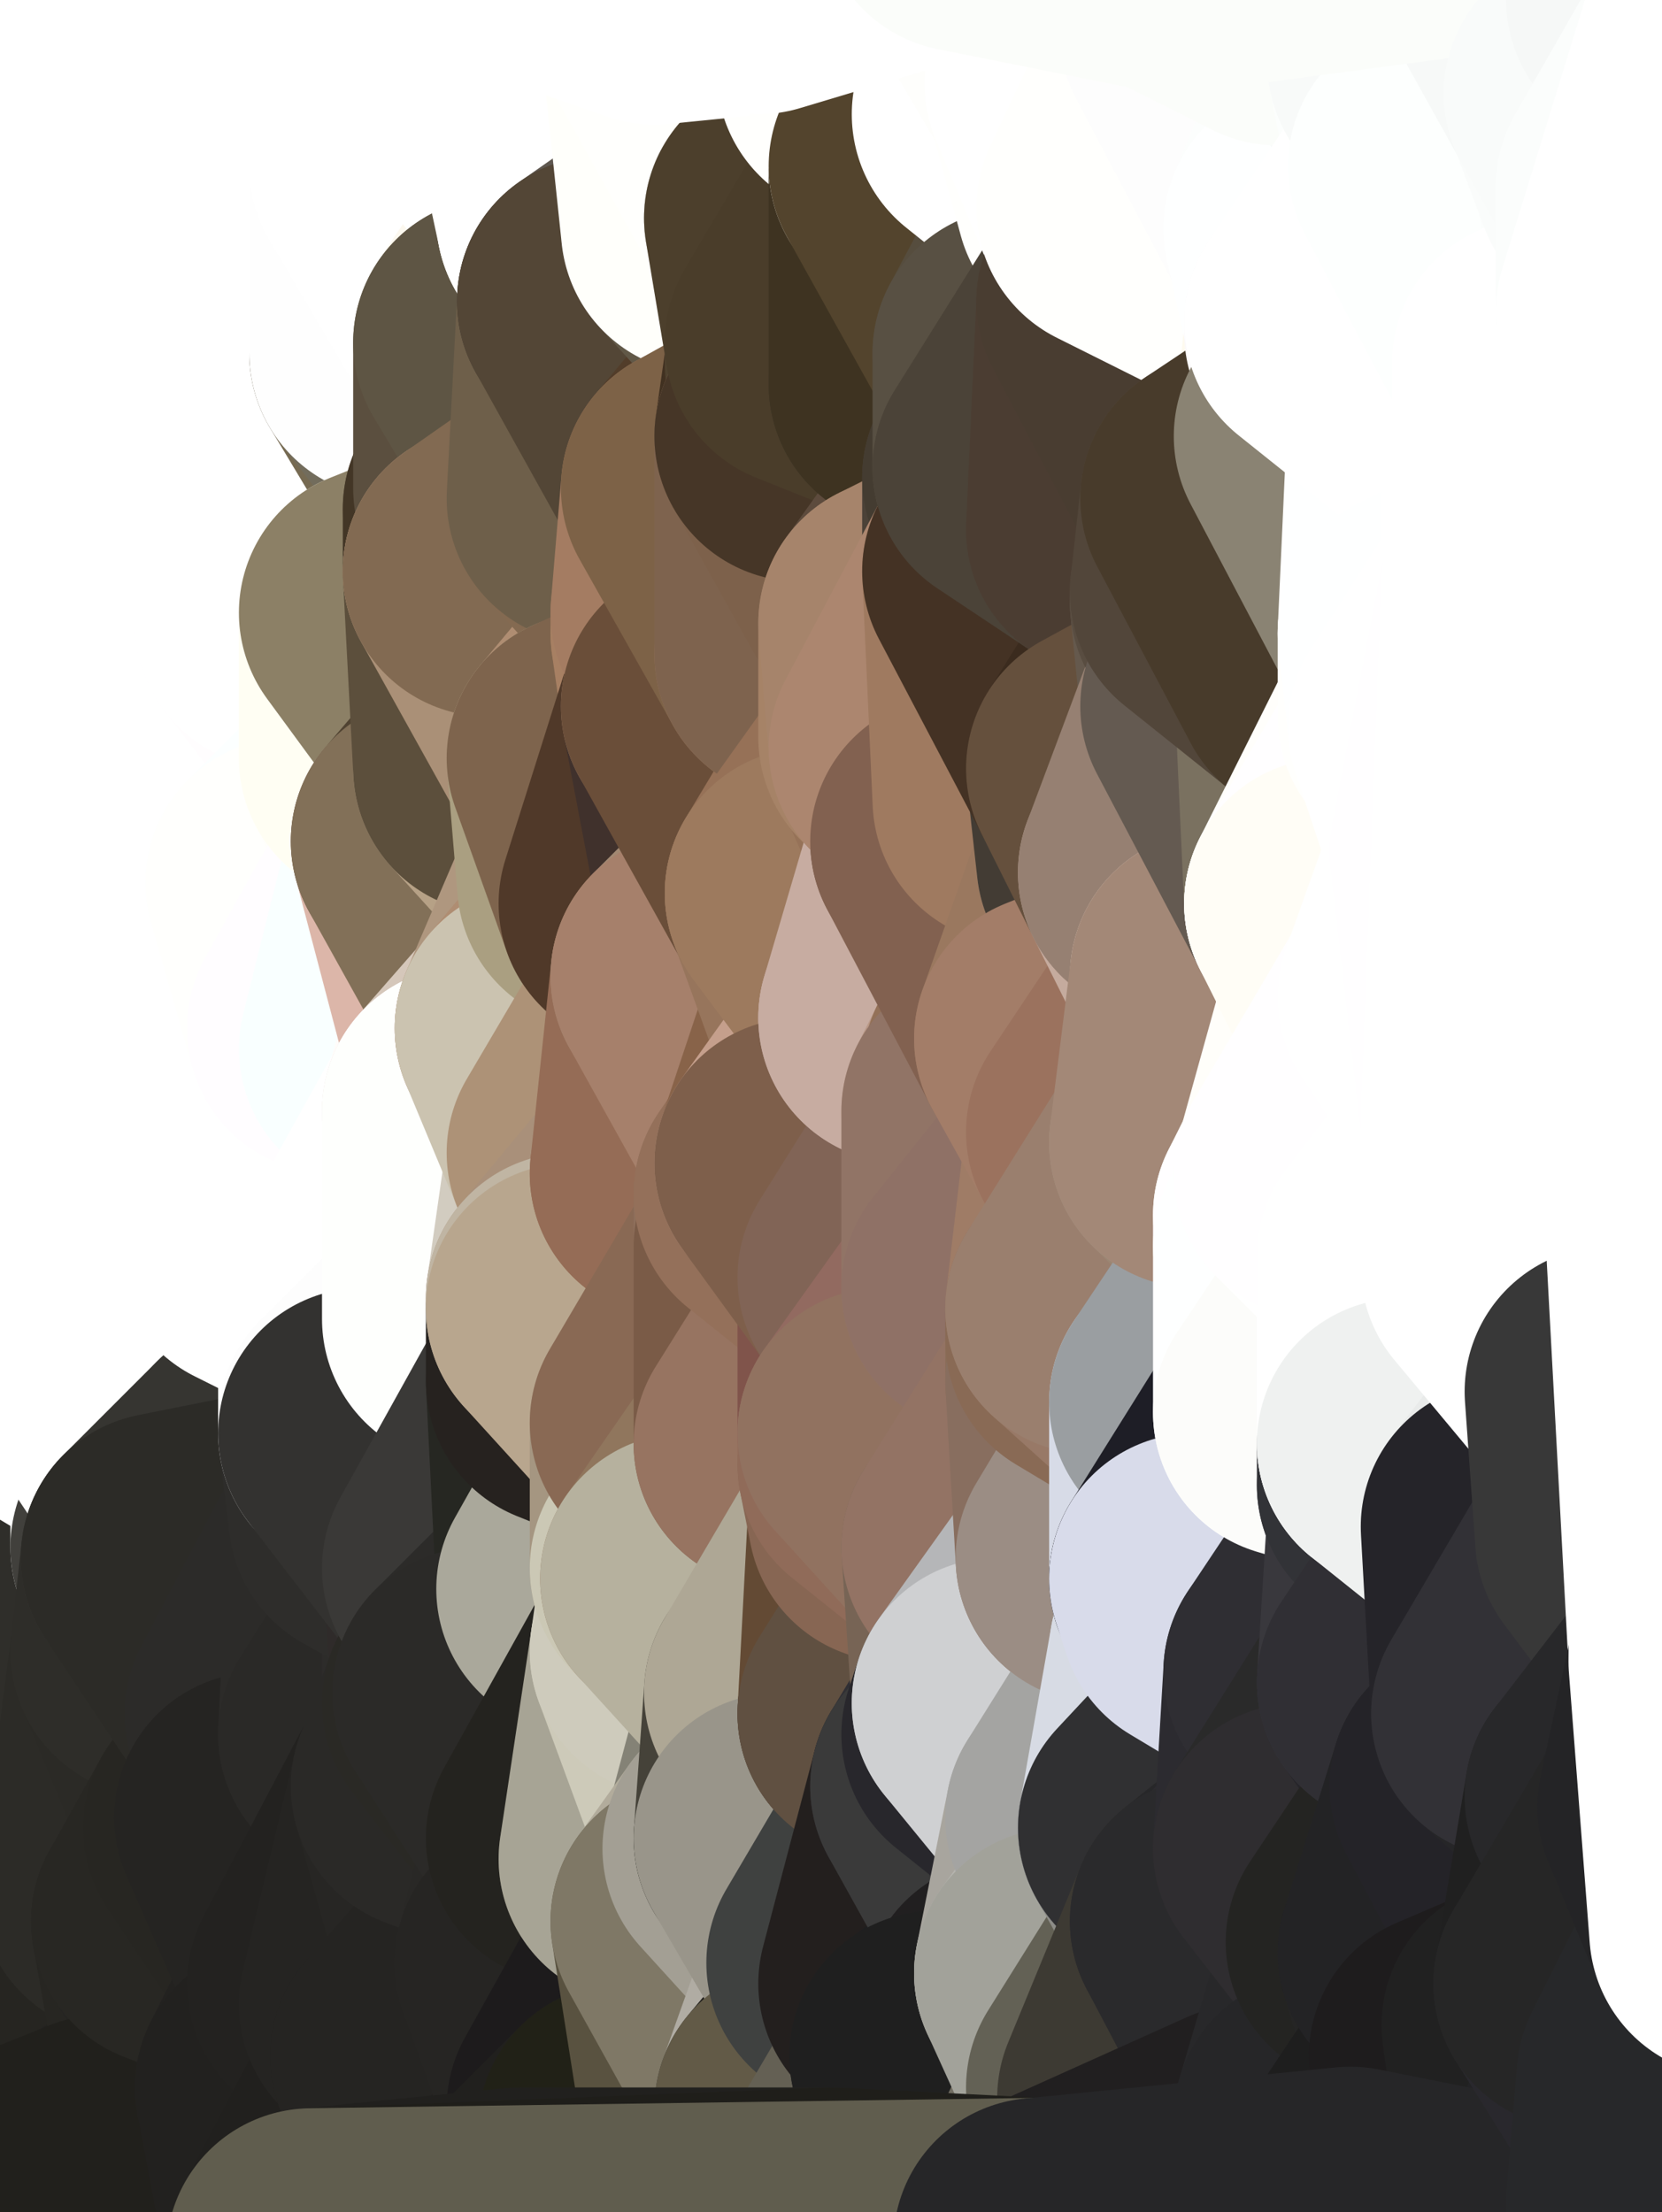 <?xml version="1.0" standalone="yes"?>
<svg width="160" height="213" xmlns="http://www.w3.org/2000/svg" version="1.1" ><rect width="100%" height="100%" fill="#808080" stroke="none"/><polygon points="-11,78 -12,104 -7,81" fill="rgba(255, 255, 255, 1)" stroke="rgba(255, 255, 255, 1)" stroke-width="28" stroke-linejoin="round"/>
		<polygon points="-11,78 -2,55 -2,52" fill="rgba(255, 255, 255, 1)" stroke="rgba(255, 255, 255, 1)" stroke-width="28" stroke-linejoin="round"/>
		<polygon points="-7,81 -12,104 -2,98" fill="rgba(255, 255, 255, 1)" stroke="rgba(255, 255, 255, 1)" stroke-width="28" stroke-linejoin="round"/>
		<polygon points="-12,104 -4,107 -2,98" fill="rgba(255, 255, 255, 1)" stroke="rgba(255, 255, 255, 1)" stroke-width="28" stroke-linejoin="round"/>
		<polygon points="-11,78 -2,52 0,0" fill="rgba(255, 255, 255, 1)" stroke="rgba(255, 255, 255, 1)" stroke-width="28" stroke-linejoin="round"/>
		<polygon points="-11,78 -7,81 -1,72" fill="rgba(255, 255, 255, 1)" stroke="rgba(255, 255, 255, 1)" stroke-width="28" stroke-linejoin="round"/>
		<polygon points="-2,55 -11,78 -1,72" fill="rgba(255, 255, 255, 1)" stroke="rgba(255, 255, 255, 1)" stroke-width="28" stroke-linejoin="round"/>
		<polygon points="-12,104 -4,130 -4,107" fill="rgba(255, 255, 255, 1)" stroke="rgba(255, 255, 255, 1)" stroke-width="28" stroke-linejoin="round"/>
		<polygon points="-4,130 -12,104 0,212" fill="rgba(253, 253, 251, 1)" stroke="rgba(253, 253, 251, 1)" stroke-width="28" stroke-linejoin="round"/>
		<polygon points="-4,107 -4,130 5,123" fill="rgba(255, 255, 255, 1)" stroke="rgba(255, 255, 255, 1)" stroke-width="28" stroke-linejoin="round"/>
		<polygon points="-4,130 5,124 5,123" fill="rgba(255, 255, 255, 1)" stroke="rgba(255, 255, 255, 1)" stroke-width="28" stroke-linejoin="round"/>
		<polygon points="-4,107 5,123 7,113" fill="rgba(255, 255, 255, 1)" stroke="rgba(255, 255, 255, 1)" stroke-width="28" stroke-linejoin="round"/>
		<polygon points="5,124 -4,130 5,133" fill="rgba(255, 255, 255, 1)" stroke="rgba(255, 255, 255, 1)" stroke-width="28" stroke-linejoin="round"/>
		<polygon points="-7,81 -2,98 2,97" fill="rgba(255, 255, 255, 1)" stroke="rgba(255, 255, 255, 1)" stroke-width="28" stroke-linejoin="round"/>
		<polygon points="0,0 -2,52 8,26" fill="rgba(255, 255, 255, 1)" stroke="rgba(255, 255, 255, 1)" stroke-width="28" stroke-linejoin="round"/>
		<polygon points="-2,52 8,29 8,26" fill="rgba(255, 255, 255, 1)" stroke="rgba(255, 255, 255, 1)" stroke-width="28" stroke-linejoin="round"/>
		<polygon points="-7,81 2,97 8,87" fill="rgba(255, 255, 255, 1)" stroke="rgba(255, 255, 255, 1)" stroke-width="28" stroke-linejoin="round"/>
		<polygon points="-4,130 0,212 6,156" fill="rgba(54, 53, 49, 1)" stroke="rgba(54, 53, 49, 1)" stroke-width="28" stroke-linejoin="round"/>
		<polygon points="-2,98 -4,107 2,97" fill="rgba(255, 255, 255, 1)" stroke="rgba(255, 255, 255, 1)" stroke-width="28" stroke-linejoin="round"/>
		<polygon points="-1,72 -7,81 8,87" fill="rgba(255, 255, 255, 1)" stroke="rgba(255, 255, 255, 1)" stroke-width="28" stroke-linejoin="round"/>
		<polygon points="-2,52 7,46 8,29" fill="rgba(255, 255, 255, 1)" stroke="rgba(255, 255, 255, 1)" stroke-width="28" stroke-linejoin="round"/>
		<polygon points="-2,55 -1,72 7,71" fill="rgba(255, 255, 255, 1)" stroke="rgba(255, 255, 255, 1)" stroke-width="28" stroke-linejoin="round"/>
		<polygon points="5,133 -4,130 6,156" fill="rgba(255, 255, 255, 1)" stroke="rgba(255, 255, 255, 1)" stroke-width="28" stroke-linejoin="round"/>
		<polygon points="6,156 0,212 12,182" fill="rgba(43, 42, 38, 1)" stroke="rgba(43, 42, 38, 1)" stroke-width="28" stroke-linejoin="round"/>
		<polygon points="7,71 -1,72 8,87" fill="rgba(255, 255, 255, 1)" stroke="rgba(255, 255, 255, 1)" stroke-width="28" stroke-linejoin="round"/>
		<polygon points="2,97 -4,107 7,113" fill="rgba(255, 255, 255, 1)" stroke="rgba(255, 255, 255, 1)" stroke-width="28" stroke-linejoin="round"/>
		<polygon points="8,87 2,97 12,89" fill="rgba(255, 255, 255, 1)" stroke="rgba(255, 255, 255, 1)" stroke-width="28" stroke-linejoin="round"/>
		<polygon points="-2,52 -2,55 7,46" fill="rgba(255, 255, 255, 1)" stroke="rgba(255, 255, 255, 1)" stroke-width="28" stroke-linejoin="round"/>
		<polygon points="5,133 6,156 15,149" fill="rgba(255, 255, 255, 1)" stroke="rgba(255, 255, 255, 1)" stroke-width="28" stroke-linejoin="round"/>
		<polygon points="7,113 5,123 15,115" fill="rgba(255, 255, 255, 1)" stroke="rgba(255, 255, 255, 1)" stroke-width="28" stroke-linejoin="round"/>
		<polygon points="5,133 15,149 15,139" fill="rgba(255, 255, 255, 1)" stroke="rgba(255, 255, 255, 1)" stroke-width="28" stroke-linejoin="round"/>
		<polygon points="0,212 10,208 12,182" fill="rgba(37, 36, 32, 1)" stroke="rgba(37, 36, 32, 1)" stroke-width="28" stroke-linejoin="round"/>
		<polygon points="17,61 7,71 17,63" fill="rgba(255, 255, 255, 1)" stroke="rgba(255, 255, 255, 1)" stroke-width="28" stroke-linejoin="round"/>
		<polygon points="-2,55 7,71 17,61" fill="rgba(255, 255, 255, 1)" stroke="rgba(255, 255, 255, 1)" stroke-width="28" stroke-linejoin="round"/>
		<polygon points="12,89 2,97 17,94" fill="rgba(255, 255, 255, 1)" stroke="rgba(255, 255, 255, 1)" stroke-width="28" stroke-linejoin="round"/>
		<polygon points="15,149 6,156 16,150" fill="rgba(52, 53, 47, 1)" stroke="rgba(52, 53, 47, 1)" stroke-width="28" stroke-linejoin="round"/>
		<polygon points="6,156 15,159 16,150" fill="rgba(50, 49, 44, 1)" stroke="rgba(50, 49, 44, 1)" stroke-width="28" stroke-linejoin="round"/>
		<polygon points="17,63 7,71 18,68" fill="rgba(255, 255, 255, 1)" stroke="rgba(255, 255, 255, 1)" stroke-width="28" stroke-linejoin="round"/>
		<polygon points="7,46 -2,55 17,61" fill="rgba(255, 255, 255, 1)" stroke="rgba(255, 255, 255, 1)" stroke-width="28" stroke-linejoin="round"/>
		<polygon points="0,0 8,26 16,3" fill="rgba(255, 255, 255, 1)" stroke="rgba(255, 255, 255, 1)" stroke-width="28" stroke-linejoin="round"/>
		<polygon points="13,0 0,0 16,3" fill="rgba(255, 255, 255, 1)" stroke="rgba(255, 255, 255, 1)" stroke-width="28" stroke-linejoin="round"/>
		<polygon points="17,185 10,208 20,202" fill="rgba(37, 36, 32, 1)" stroke="rgba(37, 36, 32, 1)" stroke-width="28" stroke-linejoin="round"/>
		<polygon points="16,3 8,26 18,20" fill="rgba(255, 255, 255, 1)" stroke="rgba(255, 255, 255, 1)" stroke-width="28" stroke-linejoin="round"/>
		<polygon points="8,29 7,46 18,45" fill="rgba(255, 255, 255, 1)" stroke="rgba(255, 255, 255, 1)" stroke-width="28" stroke-linejoin="round"/>
		<polygon points="2,97 7,113 17,94" fill="rgba(255, 255, 255, 1)" stroke="rgba(255, 255, 255, 1)" stroke-width="28" stroke-linejoin="round"/>
		<polygon points="12,182 10,208 17,185" fill="rgba(38, 37, 33, 1)" stroke="rgba(38, 37, 33, 1)" stroke-width="28" stroke-linejoin="round"/>
		<polygon points="6,156 12,182 15,159" fill="rgba(47, 46, 42, 1)" stroke="rgba(47, 46, 42, 1)" stroke-width="28" stroke-linejoin="round"/>
		<polygon points="12,182 17,185 22,176" fill="rgba(42, 41, 37, 1)" stroke="rgba(42, 41, 37, 1)" stroke-width="28" stroke-linejoin="round"/>
		<polygon points="12,89 17,94 22,86" fill="rgba(255, 255, 255, 1)" stroke="rgba(255, 255, 255, 1)" stroke-width="28" stroke-linejoin="round"/>
		<polygon points="7,46 17,61 18,45" fill="rgba(255, 255, 255, 1)" stroke="rgba(255, 255, 255, 1)" stroke-width="28" stroke-linejoin="round"/>
		<polygon points="5,123 5,124 15,115" fill="rgba(255, 255, 255, 1)" stroke="rgba(255, 255, 255, 1)" stroke-width="28" stroke-linejoin="round"/>
		<polygon points="13,0 16,3 23,-5" fill="rgba(255, 255, 255, 1)" stroke="rgba(255, 255, 255, 1)" stroke-width="28" stroke-linejoin="round"/>
		<polygon points="15,159 12,182 22,176" fill="rgba(44, 43, 39, 1)" stroke="rgba(44, 43, 39, 1)" stroke-width="28" stroke-linejoin="round"/>
		<polygon points="8,87 12,89 22,86" fill="rgba(255, 255, 255, 1)" stroke="rgba(255, 255, 255, 1)" stroke-width="28" stroke-linejoin="round"/>
		<polygon points="8,26 8,29 18,20" fill="rgba(255, 255, 255, 1)" stroke="rgba(255, 255, 255, 1)" stroke-width="28" stroke-linejoin="round"/>
		<polygon points="7,113 15,115 17,94" fill="rgba(255, 255, 255, 1)" stroke="rgba(255, 255, 255, 1)" stroke-width="28" stroke-linejoin="round"/>
		<polygon points="15,139 15,149 25,141" fill="rgba(252, 252, 250, 1)" stroke="rgba(252, 252, 250, 1)" stroke-width="28" stroke-linejoin="round"/>
		<polygon points="18,68 7,71 22,86" fill="rgba(255, 255, 255, 1)" stroke="rgba(255, 255, 255, 1)" stroke-width="28" stroke-linejoin="round"/>
		<polygon points="7,71 8,87 22,86" fill="rgba(255, 255, 255, 1)" stroke="rgba(255, 255, 255, 1)" stroke-width="28" stroke-linejoin="round"/>
		<polygon points="5,124 5,133 15,139" fill="rgba(255, 255, 255, 1)" stroke="rgba(255, 255, 255, 1)" stroke-width="28" stroke-linejoin="round"/>
		<polygon points="15,159 22,176 26,165" fill="rgba(43, 42, 38, 1)" stroke="rgba(43, 42, 38, 1)" stroke-width="28" stroke-linejoin="round"/>
		<polygon points="25,112 15,115 25,120" fill="rgba(255, 255, 255, 1)" stroke="rgba(255, 255, 255, 1)" stroke-width="28" stroke-linejoin="round"/>
		<polygon points="15,115 5,124 25,120" fill="rgba(255, 255, 255, 1)" stroke="rgba(255, 255, 255, 1)" stroke-width="28" stroke-linejoin="round"/>
		<polygon points="15,149 16,150 25,141" fill="rgba(65, 64, 60, 1)" stroke="rgba(65, 64, 60, 1)" stroke-width="28" stroke-linejoin="round"/>
		<polygon points="17,61 17,63 27,60" fill="rgba(255, 255, 255, 1)" stroke="rgba(255, 255, 255, 1)" stroke-width="28" stroke-linejoin="round"/>
		<polygon points="22,176 25,175 26,165" fill="rgba(41, 40, 36, 1)" stroke="rgba(41, 40, 36, 1)" stroke-width="28" stroke-linejoin="round"/>
		<polygon points="5,124 15,139 25,120" fill="rgba(255, 255, 255, 1)" stroke="rgba(255, 255, 255, 1)" stroke-width="28" stroke-linejoin="round"/>
		<polygon points="17,94 15,115 25,112" fill="rgba(255, 255, 255, 1)" stroke="rgba(255, 255, 255, 1)" stroke-width="28" stroke-linejoin="round"/>
		<polygon points="18,45 27,42 28,37" fill="rgba(255, 255, 255, 1)" stroke="rgba(255, 255, 255, 1)" stroke-width="28" stroke-linejoin="round"/>
		<polygon points="28,35 18,45 28,37" fill="rgba(255, 255, 255, 1)" stroke="rgba(255, 255, 255, 1)" stroke-width="28" stroke-linejoin="round"/>
		<polygon points="8,29 18,45 28,35" fill="rgba(255, 255, 255, 1)" stroke="rgba(255, 255, 255, 1)" stroke-width="28" stroke-linejoin="round"/>
		<polygon points="18,20 8,29 28,35" fill="rgba(255, 255, 255, 1)" stroke="rgba(255, 255, 255, 1)" stroke-width="28" stroke-linejoin="round"/>
		<polygon points="17,63 18,68 27,60" fill="rgba(255, 255, 255, 1)" stroke="rgba(255, 255, 255, 1)" stroke-width="28" stroke-linejoin="round"/>
		<polygon points="20,202 10,208 30,217" fill="rgba(35, 34, 32, 1)" stroke="rgba(35, 34, 32, 1)" stroke-width="28" stroke-linejoin="round"/>
		<polygon points="17,185 20,202 27,201" fill="rgba(39, 38, 34, 1)" stroke="rgba(39, 38, 34, 1)" stroke-width="28" stroke-linejoin="round"/>
		<polygon points="17,94 25,112 27,111" fill="rgba(255, 255, 255, 1)" stroke="rgba(255, 255, 255, 1)" stroke-width="28" stroke-linejoin="round"/>
		<polygon points="18,45 17,61 27,60" fill="rgba(255, 255, 255, 1)" stroke="rgba(255, 255, 255, 1)" stroke-width="28" stroke-linejoin="round"/>
		<polygon points="16,3 18,20 26,19" fill="rgba(255, 255, 255, 1)" stroke="rgba(255, 255, 255, 1)" stroke-width="28" stroke-linejoin="round"/>
		<polygon points="17,94 27,111 32,99" fill="rgba(255, 255, 255, 1)" stroke="rgba(255, 255, 255, 1)" stroke-width="28" stroke-linejoin="round"/>
		<polygon points="17,185 27,201 32,191" fill="rgba(37, 36, 34, 1)" stroke="rgba(37, 36, 34, 1)" stroke-width="28" stroke-linejoin="round"/>
		<polygon points="26,19 18,20 28,35" fill="rgba(255, 255, 255, 1)" stroke="rgba(255, 255, 255, 1)" stroke-width="28" stroke-linejoin="round"/>
		<polygon points="15,139 25,141 25,120" fill="rgba(255, 255, 255, 1)" stroke="rgba(255, 255, 255, 1)" stroke-width="28" stroke-linejoin="round"/>
		<polygon points="0,0 13,0 23,-5" fill="rgba(255, 255, 255, 1)" stroke="rgba(255, 255, 255, 1)" stroke-width="28" stroke-linejoin="round"/>
		<polygon points="23,-5 16,3 33,9" fill="rgba(255, 255, 255, 1)" stroke="rgba(255, 255, 255, 1)" stroke-width="28" stroke-linejoin="round"/>
		<polygon points="16,3 26,19 33,9" fill="rgba(255, 255, 255, 1)" stroke="rgba(255, 255, 255, 1)" stroke-width="28" stroke-linejoin="round"/>
		<polygon points="22,86 17,94 32,99" fill="rgba(255, 255, 255, 1)" stroke="rgba(255, 255, 255, 1)" stroke-width="28" stroke-linejoin="round"/>
		<polygon points="28,85 22,86 32,99" fill="rgba(255, 255, 255, 1)" stroke="rgba(255, 255, 255, 1)" stroke-width="28" stroke-linejoin="round"/>
		<polygon points="27,201 20,202 30,217" fill="rgba(35, 34, 32, 1)" stroke="rgba(35, 34, 32, 1)" stroke-width="28" stroke-linejoin="round"/>
		<polygon points="10,208 0,212 30,217" fill="rgba(33, 32, 28, 1)" stroke="rgba(33, 32, 28, 1)" stroke-width="28" stroke-linejoin="round"/>
		<polygon points="18,68 22,86 28,85" fill="rgba(255, 255, 255, 1)" stroke="rgba(255, 255, 255, 1)" stroke-width="28" stroke-linejoin="round"/>
		<polygon points="18,45 27,60 27,42" fill="rgba(255, 255, 255, 1)" stroke="rgba(255, 255, 255, 1)" stroke-width="28" stroke-linejoin="round"/>
		<polygon points="25,112 25,120 27,111" fill="rgba(255, 255, 255, 1)" stroke="rgba(255, 255, 255, 1)" stroke-width="28" stroke-linejoin="round"/>
		<polygon points="16,150 15,159 26,165" fill="rgba(46, 45, 41, 1)" stroke="rgba(46, 45, 41, 1)" stroke-width="28" stroke-linejoin="round"/>
		<polygon points="35,137 25,141 35,138" fill="rgba(252, 252, 250, 1)" stroke="rgba(252, 252, 250, 1)" stroke-width="28" stroke-linejoin="round"/>
		<polygon points="26,165 25,175 35,167" fill="rgba(40, 39, 35, 1)" stroke="rgba(40, 39, 35, 1)" stroke-width="28" stroke-linejoin="round"/>
		<polygon points="22,176 17,185 32,191" fill="rgba(40, 39, 35, 1)" stroke="rgba(40, 39, 35, 1)" stroke-width="28" stroke-linejoin="round"/>
		<polygon points="25,175 22,176 32,191" fill="rgba(39, 38, 34, 1)" stroke="rgba(39, 38, 34, 1)" stroke-width="28" stroke-linejoin="round"/>
		<polygon points="25,120 25,141 35,125" fill="rgba(255, 255, 255, 1)" stroke="rgba(255, 255, 255, 1)" stroke-width="28" stroke-linejoin="round"/>
		<polygon points="25,141 35,137 35,125" fill="rgba(255, 255, 255, 1)" stroke="rgba(255, 255, 255, 1)" stroke-width="28" stroke-linejoin="round"/>
		<polygon points="27,60 18,68 37,73" fill="rgba(255, 255, 255, 1)" stroke="rgba(255, 255, 255, 1)" stroke-width="28" stroke-linejoin="round"/>
		<polygon points="18,68 28,85 37,73" fill="rgba(255, 255, 255, 1)" stroke="rgba(255, 255, 255, 1)" stroke-width="28" stroke-linejoin="round"/>
		<polygon points="35,138 25,141 36,146" fill="rgba(67, 67, 65, 1)" stroke="rgba(67, 67, 65, 1)" stroke-width="28" stroke-linejoin="round"/>
		<polygon points="25,141 16,150 36,146" fill="rgba(54, 53, 49, 1)" stroke="rgba(54, 53, 49, 1)" stroke-width="28" stroke-linejoin="round"/>
		<polygon points="33,9 26,19 36,11" fill="rgba(255, 255, 255, 1)" stroke="rgba(255, 255, 255, 1)" stroke-width="28" stroke-linejoin="round"/>
		<polygon points="37,73 28,85 38,75" fill="rgba(255, 255, 255, 1)" stroke="rgba(255, 255, 255, 1)" stroke-width="28" stroke-linejoin="round"/>
		<polygon points="28,35 28,37 38,34" fill="rgba(255, 255, 255, 1)" stroke="rgba(255, 255, 255, 1)" stroke-width="28" stroke-linejoin="round"/>
		<polygon points="36,11 26,19 38,16" fill="rgba(255, 255, 255, 1)" stroke="rgba(255, 255, 255, 1)" stroke-width="28" stroke-linejoin="round"/>
		<polygon points="32,99 27,111 37,101" fill="rgba(255, 255, 255, 1)" stroke="rgba(255, 255, 255, 1)" stroke-width="28" stroke-linejoin="round"/>
		<polygon points="32,191 27,201 37,193" fill="rgba(35, 34, 32, 1)" stroke="rgba(35, 34, 32, 1)" stroke-width="28" stroke-linejoin="round"/>
		<polygon points="16,150 26,165 36,146" fill="rgba(44, 43, 39, 1)" stroke="rgba(44, 43, 39, 1)" stroke-width="28" stroke-linejoin="round"/>
		<polygon points="37,193 27,201 40,198" fill="rgba(35, 34, 32, 1)" stroke="rgba(35, 34, 32, 1)" stroke-width="28" stroke-linejoin="round"/>
		<polygon points="26,19 28,35 38,34" fill="rgba(255, 255, 255, 1)" stroke="rgba(255, 255, 255, 1)" stroke-width="28" stroke-linejoin="round"/>
		<polygon points="37,59 27,60 37,73" fill="rgba(255, 253, 254, 1)" stroke="rgba(255, 253, 254, 1)" stroke-width="28" stroke-linejoin="round"/>
		<polygon points="27,42 27,60 37,59" fill="rgba(255, 255, 255, 1)" stroke="rgba(255, 255, 255, 1)" stroke-width="28" stroke-linejoin="round"/>
		<polygon points="27,111 25,120 35,125" fill="rgba(255, 255, 255, 1)" stroke="rgba(255, 255, 255, 1)" stroke-width="28" stroke-linejoin="round"/>
		<polygon points="35,167 25,175 42,172" fill="rgba(40, 39, 35, 1)" stroke="rgba(40, 39, 35, 1)" stroke-width="28" stroke-linejoin="round"/>
		<polygon points="38,75 28,85 42,81" fill="rgba(252, 255, 255, 1)" stroke="rgba(252, 255, 255, 1)" stroke-width="28" stroke-linejoin="round"/>
		<polygon points="28,37 27,42 38,34" fill="rgba(255, 255, 255, 1)" stroke="rgba(255, 255, 255, 1)" stroke-width="28" stroke-linejoin="round"/>
		<polygon points="38,16 26,19 38,34" fill="rgba(255, 255, 255, 1)" stroke="rgba(255, 255, 255, 1)" stroke-width="28" stroke-linejoin="round"/>
		<polygon points="26,165 35,167 36,146" fill="rgba(44, 43, 41, 1)" stroke="rgba(44, 43, 41, 1)" stroke-width="28" stroke-linejoin="round"/>
		<polygon points="35,167 42,172 45,164" fill="rgba(43, 42, 40, 1)" stroke="rgba(43, 42, 40, 1)" stroke-width="28" stroke-linejoin="round"/>
		<polygon points="37,101 27,111 45,107" fill="rgba(255, 255, 255, 1)" stroke="rgba(255, 255, 255, 1)" stroke-width="28" stroke-linejoin="round"/>
		<polygon points="23,-5 33,9 43,-9" fill="rgba(255, 255, 255, 1)" stroke="rgba(255, 255, 255, 1)" stroke-width="28" stroke-linejoin="round"/>
		<polygon points="25,175 32,191 42,172" fill="rgba(37, 36, 34, 1)" stroke="rgba(37, 36, 34, 1)" stroke-width="28" stroke-linejoin="round"/>
		<polygon points="35,125 35,137 45,127" fill="rgba(255, 255, 255, 1)" stroke="rgba(255, 255, 255, 1)" stroke-width="28" stroke-linejoin="round"/>
		<polygon points="36,146 35,167 45,151" fill="rgba(44, 43, 41, 1)" stroke="rgba(44, 43, 41, 1)" stroke-width="28" stroke-linejoin="round"/>
		<polygon points="27,201 30,217 40,198" fill="rgba(34, 33, 31, 1)" stroke="rgba(34, 33, 31, 1)" stroke-width="28" stroke-linejoin="round"/>
		<polygon points="47,49 37,59 47,55" fill="rgba(103, 91, 65, 1)" stroke="rgba(103, 91, 65, 1)" stroke-width="28" stroke-linejoin="round"/>
		<polygon points="37,101 45,107 47,100" fill="rgba(255, 254, 255, 1)" stroke="rgba(255, 254, 255, 1)" stroke-width="28" stroke-linejoin="round"/>
		<polygon points="37,193 40,198 47,190" fill="rgba(34, 33, 31, 1)" stroke="rgba(34, 33, 31, 1)" stroke-width="28" stroke-linejoin="round"/>
		<polygon points="27,42 37,59 47,49" fill="rgba(255, 255, 255, 1)" stroke="rgba(255, 255, 255, 1)" stroke-width="28" stroke-linejoin="round"/>
		<polygon points="38,34 27,42 47,49" fill="rgba(255, 255, 255, 1)" stroke="rgba(255, 255, 255, 1)" stroke-width="28" stroke-linejoin="round"/>
		<polygon points="36,11 38,16 46,8" fill="rgba(255, 255, 255, 1)" stroke="rgba(255, 255, 255, 1)" stroke-width="28" stroke-linejoin="round"/>
		<polygon points="33,9 36,11 46,8" fill="rgba(255, 255, 255, 1)" stroke="rgba(255, 255, 255, 1)" stroke-width="28" stroke-linejoin="round"/>
		<polygon points="45,151 35,167 45,164" fill="rgba(42, 41, 39, 1)" stroke="rgba(42, 41, 39, 1)" stroke-width="28" stroke-linejoin="round"/>
		<polygon points="27,111 35,125 45,107" fill="rgba(255, 255, 255, 1)" stroke="rgba(255, 255, 255, 1)" stroke-width="28" stroke-linejoin="round"/>
		<polygon points="28,85 32,99 42,81" fill="rgba(255, 255, 253, 1)" stroke="rgba(255, 255, 253, 1)" stroke-width="28" stroke-linejoin="round"/>
		<polygon points="38,75 42,81 48,74" fill="rgba(255, 251, 248, 1)" stroke="rgba(255, 251, 248, 1)" stroke-width="28" stroke-linejoin="round"/>
		<polygon points="37,73 38,75 48,74" fill="rgba(255, 255, 251, 1)" stroke="rgba(255, 255, 251, 1)" stroke-width="28" stroke-linejoin="round"/>
		<polygon points="38,34 47,49 48,47" fill="rgba(118, 106, 82, 1)" stroke="rgba(118, 106, 82, 1)" stroke-width="28" stroke-linejoin="round"/>
		<polygon points="45,151 45,164 46,163" fill="rgba(45, 44, 42, 1)" stroke="rgba(45, 44, 42, 1)" stroke-width="28" stroke-linejoin="round"/>
		<polygon points="43,-9 33,9 46,8" fill="rgba(255, 255, 255, 1)" stroke="rgba(255, 255, 255, 1)" stroke-width="28" stroke-linejoin="round"/>
		<polygon points="32,191 37,193 42,172" fill="rgba(35, 34, 32, 1)" stroke="rgba(35, 34, 32, 1)" stroke-width="28" stroke-linejoin="round"/>
		<polygon points="32,99 37,101 42,81" fill="rgba(255, 253, 255, 1)" stroke="rgba(255, 253, 255, 1)" stroke-width="28" stroke-linejoin="round"/>
		<polygon points="40,198 30,217 50,215" fill="rgba(33, 32, 30, 1)" stroke="rgba(33, 32, 30, 1)" stroke-width="28" stroke-linejoin="round"/>
		<polygon points="38,34 48,47 48,33" fill="rgba(114, 108, 92, 1)" stroke="rgba(114, 108, 92, 1)" stroke-width="28" stroke-linejoin="round"/>
		<polygon points="42,81 37,101 47,100" fill="rgba(249, 255, 255, 1)" stroke="rgba(249, 255, 255, 1)" stroke-width="28" stroke-linejoin="round"/>
		<polygon points="42,172 37,193 47,190" fill="rgba(37, 36, 34, 1)" stroke="rgba(37, 36, 34, 1)" stroke-width="28" stroke-linejoin="round"/>
		<polygon points="37,59 37,73 48,74" fill="rgba(255, 254, 243, 1)" stroke="rgba(255, 254, 243, 1)" stroke-width="28" stroke-linejoin="round"/>
		<polygon points="38,16 38,34 48,33" fill="rgba(254, 254, 254, 1)" stroke="rgba(254, 254, 254, 1)" stroke-width="28" stroke-linejoin="round"/>
		<polygon points="35,125 45,127 45,107" fill="rgba(255, 255, 255, 1)" stroke="rgba(255, 255, 255, 1)" stroke-width="28" stroke-linejoin="round"/>
		<polygon points="47,55 37,59 48,74" fill="rgba(140, 128, 102, 1)" stroke="rgba(140, 128, 102, 1)" stroke-width="28" stroke-linejoin="round"/>
		<polygon points="35,138 36,146 45,151" fill="rgba(46, 45, 43, 1)" stroke="rgba(46, 45, 43, 1)" stroke-width="28" stroke-linejoin="round"/>
		<polygon points="42,172 47,190 55,177" fill="rgba(39, 38, 36, 1)" stroke="rgba(39, 38, 36, 1)" stroke-width="28" stroke-linejoin="round"/>
		<polygon points="45,127 55,126 55,125" fill="rgba(255, 255, 255, 1)" stroke="rgba(255, 255, 255, 1)" stroke-width="28" stroke-linejoin="round"/>
		<polygon points="45,151 46,163 56,153" fill="rgba(47, 43, 42, 1)" stroke="rgba(47, 43, 42, 1)" stroke-width="28" stroke-linejoin="round"/>
		<polygon points="46,8 38,16 56,21" fill="rgba(255, 255, 255, 1)" stroke="rgba(255, 255, 255, 1)" stroke-width="28" stroke-linejoin="round"/>
		<polygon points="38,16 48,33 56,21" fill="rgba(255, 255, 255, 1)" stroke="rgba(255, 255, 255, 1)" stroke-width="28" stroke-linejoin="round"/>
		<polygon points="47,190 52,189 55,177" fill="rgba(40, 39, 37, 1)" stroke="rgba(40, 39, 37, 1)" stroke-width="28" stroke-linejoin="round"/>
		<polygon points="55,126 45,127 55,133" fill="rgba(251, 251, 249, 1)" stroke="rgba(251, 251, 249, 1)" stroke-width="28" stroke-linejoin="round"/>
		<polygon points="35,137 35,138 55,133" fill="rgba(252, 252, 252, 1)" stroke="rgba(252, 252, 252, 1)" stroke-width="28" stroke-linejoin="round"/>
		<polygon points="45,127 35,137 55,133" fill="rgba(253, 253, 253, 1)" stroke="rgba(253, 253, 253, 1)" stroke-width="28" stroke-linejoin="round"/>
		<polygon points="47,100 45,107 52,99" fill="rgba(255, 252, 250, 1)" stroke="rgba(255, 252, 250, 1)" stroke-width="28" stroke-linejoin="round"/>
		<polygon points="40,198 50,215 57,203" fill="rgba(33, 32, 30, 1)" stroke="rgba(33, 32, 30, 1)" stroke-width="28" stroke-linejoin="round"/>
		<polygon points="48,47 47,49 57,48" fill="rgba(88, 75, 59, 1)" stroke="rgba(88, 75, 59, 1)" stroke-width="28" stroke-linejoin="round"/>
		<polygon points="35,138 45,151 55,133" fill="rgba(51, 50, 48, 1)" stroke="rgba(51, 50, 48, 1)" stroke-width="28" stroke-linejoin="round"/>
		<polygon points="43,-9 46,8 53,7" fill="rgba(255, 255, 255, 1)" stroke="rgba(255, 255, 255, 1)" stroke-width="28" stroke-linejoin="round"/>
		<polygon points="42,81 47,100 52,99" fill="rgba(220, 182, 169, 1)" stroke="rgba(220, 182, 169, 1)" stroke-width="28" stroke-linejoin="round"/>
		<polygon points="56,21 48,33 58,29" fill="rgba(252, 248, 239, 1)" stroke="rgba(252, 248, 239, 1)" stroke-width="28" stroke-linejoin="round"/>
		<polygon points="58,23 56,21 58,29" fill="rgba(230, 227, 218, 1)" stroke="rgba(230, 227, 218, 1)" stroke-width="28" stroke-linejoin="round"/>
		<polygon points="48,74 42,81 58,85" fill="rgba(80, 67, 50, 1)" stroke="rgba(80, 67, 50, 1)" stroke-width="28" stroke-linejoin="round"/>
		<polygon points="42,81 52,99 58,85" fill="rgba(130, 112, 88, 1)" stroke="rgba(130, 112, 88, 1)" stroke-width="28" stroke-linejoin="round"/>
		<polygon points="47,190 40,198 57,203" fill="rgba(37, 36, 34, 1)" stroke="rgba(37, 36, 34, 1)" stroke-width="28" stroke-linejoin="round"/>
		<polygon points="52,189 47,190 57,203" fill="rgba(37, 36, 34, 1)" stroke="rgba(37, 36, 34, 1)" stroke-width="28" stroke-linejoin="round"/>
		<polygon points="52,99 45,107 57,111" fill="rgba(213, 199, 186, 1)" stroke="rgba(213, 199, 186, 1)" stroke-width="28" stroke-linejoin="round"/>
		<polygon points="45,107 55,125 57,111" fill="rgba(255, 254, 255, 1)" stroke="rgba(255, 254, 255, 1)" stroke-width="28" stroke-linejoin="round"/>
		<polygon points="47,49 47,55 57,48" fill="rgba(67, 54, 38, 1)" stroke="rgba(67, 54, 38, 1)" stroke-width="28" stroke-linejoin="round"/>
		<polygon points="53,7 46,8 56,21" fill="rgba(255, 255, 255, 1)" stroke="rgba(255, 255, 255, 1)" stroke-width="28" stroke-linejoin="round"/>
		<polygon points="45,164 42,172 55,177" fill="rgba(42, 41, 39, 1)" stroke="rgba(42, 41, 39, 1)" stroke-width="28" stroke-linejoin="round"/>
		<polygon points="46,163 45,164 55,177" fill="rgba(42, 41, 37, 1)" stroke="rgba(42, 41, 37, 1)" stroke-width="28" stroke-linejoin="round"/>
		<polygon points="45,107 45,127 55,125" fill="rgba(254, 255, 253, 1)" stroke="rgba(254, 255, 253, 1)" stroke-width="28" stroke-linejoin="round"/>
		<polygon points="57,203 50,215 60,205" fill="rgba(35, 34, 32, 1)" stroke="rgba(35, 34, 32, 1)" stroke-width="28" stroke-linejoin="round"/>
		<polygon points="57,73 48,74 58,85" fill="rgba(182, 161, 134, 1)" stroke="rgba(182, 161, 134, 1)" stroke-width="28" stroke-linejoin="round"/>
		<polygon points="47,55 48,74 57,73" fill="rgba(92, 79, 60, 1)" stroke="rgba(92, 79, 60, 1)" stroke-width="28" stroke-linejoin="round"/>
		<polygon points="48,33 48,47 57,48" fill="rgba(91, 79, 63, 1)" stroke="rgba(91, 79, 63, 1)" stroke-width="28" stroke-linejoin="round"/>
		<polygon points="55,133 45,151 56,153" fill="rgba(58, 57, 55, 1)" stroke="rgba(58, 57, 55, 1)" stroke-width="28" stroke-linejoin="round"/>
		<polygon points="43,-9 53,7 63,-2" fill="rgba(255, 255, 255, 1)" stroke="rgba(255, 255, 255, 1)" stroke-width="28" stroke-linejoin="round"/>
		<polygon points="55,177 52,189 62,179" fill="rgba(41, 40, 38, 1)" stroke="rgba(41, 40, 38, 1)" stroke-width="28" stroke-linejoin="round"/>
		<polygon points="58,85 52,99 62,87" fill="rgba(175, 151, 127, 1)" stroke="rgba(175, 151, 127, 1)" stroke-width="28" stroke-linejoin="round"/>
		<polygon points="56,153 46,163 65,159" fill="rgba(44, 43, 41, 1)" stroke="rgba(44, 43, 41, 1)" stroke-width="28" stroke-linejoin="round"/>
		<polygon points="48,33 57,48 58,29" fill="rgba(94, 85, 68, 1)" stroke="rgba(94, 85, 68, 1)" stroke-width="28" stroke-linejoin="round"/>
		<polygon points="63,-2 53,7 66,3" fill="rgba(255, 255, 255, 1)" stroke="rgba(255, 255, 255, 1)" stroke-width="28" stroke-linejoin="round"/>
		<polygon points="65,151 56,153 65,159" fill="rgba(54, 51, 42, 1)" stroke="rgba(54, 51, 42, 1)" stroke-width="28" stroke-linejoin="round"/>
		<polygon points="55,133 56,153 65,137" fill="rgba(38, 39, 34, 1)" stroke="rgba(38, 39, 34, 1)" stroke-width="28" stroke-linejoin="round"/>
		<polygon points="47,55 57,73 67,61" fill="rgba(170, 144, 119, 1)" stroke="rgba(170, 144, 119, 1)" stroke-width="28" stroke-linejoin="round"/>
		<polygon points="67,59 47,55 67,61" fill="rgba(170, 139, 110, 1)" stroke="rgba(170, 139, 110, 1)" stroke-width="28" stroke-linejoin="round"/>
		<polygon points="62,87 52,99 67,94" fill="rgba(175, 141, 114, 1)" stroke="rgba(175, 141, 114, 1)" stroke-width="28" stroke-linejoin="round"/>
		<polygon points="57,48 47,55 67,59" fill="rgba(130, 106, 82, 1)" stroke="rgba(130, 106, 82, 1)" stroke-width="28" stroke-linejoin="round"/>
		<polygon points="62,179 52,189 67,185" fill="rgba(37, 36, 34, 1)" stroke="rgba(37, 36, 34, 1)" stroke-width="28" stroke-linejoin="round"/>
		<polygon points="65,151 65,159 66,152" fill="rgba(216, 210, 196, 1)" stroke="rgba(216, 210, 196, 1)" stroke-width="28" stroke-linejoin="round"/>
		<polygon points="46,163 55,177 65,159" fill="rgba(43, 42, 40, 1)" stroke="rgba(43, 42, 40, 1)" stroke-width="28" stroke-linejoin="round"/>
		<polygon points="57,111 55,125 65,113" fill="rgba(210, 204, 192, 1)" stroke="rgba(210, 204, 192, 1)" stroke-width="28" stroke-linejoin="round"/>
		<polygon points="67,61 57,73 68,68" fill="rgba(175, 141, 114, 1)" stroke="rgba(175, 141, 114, 1)" stroke-width="28" stroke-linejoin="round"/>
		<polygon points="58,23 58,29 68,22" fill="rgba(113, 109, 97, 1)" stroke="rgba(113, 109, 97, 1)" stroke-width="28" stroke-linejoin="round"/>
		<polygon points="65,137 56,153 65,151" fill="rgba(170, 168, 155, 1)" stroke="rgba(170, 168, 155, 1)" stroke-width="28" stroke-linejoin="round"/>
		<polygon points="57,48 67,59 68,47" fill="rgba(132, 106, 81, 1)" stroke="rgba(132, 106, 81, 1)" stroke-width="28" stroke-linejoin="round"/>
		<polygon points="56,21 58,23 68,22" fill="rgba(255, 255, 250, 1)" stroke="rgba(255, 255, 250, 1)" stroke-width="28" stroke-linejoin="round"/>
		<polygon points="52,99 57,111 67,94" fill="rgba(203, 195, 176, 1)" stroke="rgba(203, 195, 176, 1)" stroke-width="28" stroke-linejoin="round"/>
		<polygon points="52,189 57,203 67,185" fill="rgba(38, 37, 35, 1)" stroke="rgba(38, 37, 35, 1)" stroke-width="28" stroke-linejoin="round"/>
		<polygon points="55,177 62,179 65,159" fill="rgba(36, 35, 31, 1)" stroke="rgba(36, 35, 31, 1)" stroke-width="28" stroke-linejoin="round"/>
		<polygon points="55,126 55,133 65,137" fill="rgba(38, 34, 31, 1)" stroke="rgba(38, 34, 31, 1)" stroke-width="28" stroke-linejoin="round"/>
		<polygon points="62,87 67,94 72,89" fill="rgba(153, 122, 101, 1)" stroke="rgba(153, 122, 101, 1)" stroke-width="28" stroke-linejoin="round"/>
		<polygon points="62,179 67,185 72,178" fill="rgba(75, 71, 60, 1)" stroke="rgba(75, 71, 60, 1)" stroke-width="28" stroke-linejoin="round"/>
		<polygon points="58,29 57,48 68,47" fill="rgba(110, 95, 74, 1)" stroke="rgba(110, 95, 74, 1)" stroke-width="28" stroke-linejoin="round"/>
		<polygon points="53,7 56,21 66,3" fill="rgba(255, 255, 255, 1)" stroke="rgba(255, 255, 255, 1)" stroke-width="28" stroke-linejoin="round"/>
		<polygon points="57,73 58,85 62,87" fill="rgba(170, 159, 129, 1)" stroke="rgba(170, 159, 129, 1)" stroke-width="28" stroke-linejoin="round"/>
		<polygon points="63,-2 66,3 73,-3" fill="rgba(255, 255, 255, 1)" stroke="rgba(255, 255, 255, 1)" stroke-width="28" stroke-linejoin="round"/>
		<polygon points="57,203 60,205 70,204" fill="rgba(34, 33, 31, 1)" stroke="rgba(34, 33, 31, 1)" stroke-width="28" stroke-linejoin="round"/>
		<polygon points="67,185 57,203 70,204" fill="rgba(29, 27, 28, 1)" stroke="rgba(29, 27, 28, 1)" stroke-width="28" stroke-linejoin="round"/>
		<polygon points="66,3 56,21 68,22" fill="rgba(255, 255, 255, 1)" stroke="rgba(255, 255, 255, 1)" stroke-width="28" stroke-linejoin="round"/>
		<polygon points="57,111 65,113 67,94" fill="rgba(173, 146, 119, 1)" stroke="rgba(173, 146, 119, 1)" stroke-width="28" stroke-linejoin="round"/>
		<polygon points="75,115 65,113 75,120" fill="rgba(141, 107, 80, 1)" stroke="rgba(141, 107, 80, 1)" stroke-width="28" stroke-linejoin="round"/>
		<polygon points="65,113 55,125 75,120" fill="rgba(169, 144, 122, 1)" stroke="rgba(169, 144, 122, 1)" stroke-width="28" stroke-linejoin="round"/>
		<polygon points="57,73 62,87 68,68" fill="rgba(126, 100, 77, 1)" stroke="rgba(126, 100, 77, 1)" stroke-width="28" stroke-linejoin="round"/>
		<polygon points="55,125 55,126 75,120" fill="rgba(192, 181, 163, 1)" stroke="rgba(192, 181, 163, 1)" stroke-width="28" stroke-linejoin="round"/>
		<polygon points="55,126 65,137 75,120" fill="rgba(184, 166, 142, 1)" stroke="rgba(184, 166, 142, 1)" stroke-width="28" stroke-linejoin="round"/>
		<polygon points="65,137 65,151 75,139" fill="rgba(165, 150, 129, 1)" stroke="rgba(165, 150, 129, 1)" stroke-width="28" stroke-linejoin="round"/>
		<polygon points="65,159 62,179 72,178" fill="rgba(167, 164, 149, 1)" stroke="rgba(167, 164, 149, 1)" stroke-width="28" stroke-linejoin="round"/>
		<polygon points="65,113 75,115 77,112" fill="rgba(143, 106, 79, 1)" stroke="rgba(143, 106, 79, 1)" stroke-width="28" stroke-linejoin="round"/>
		<polygon points="67,59 67,61 77,63" fill="rgba(162, 123, 92, 1)" stroke="rgba(162, 123, 92, 1)" stroke-width="28" stroke-linejoin="round"/>
		<polygon points="67,61 68,68 77,63" fill="rgba(167, 128, 99, 1)" stroke="rgba(167, 128, 99, 1)" stroke-width="28" stroke-linejoin="round"/>
		<polygon points="65,159 72,178 76,163" fill="rgba(205, 202, 185, 1)" stroke="rgba(205, 202, 185, 1)" stroke-width="28" stroke-linejoin="round"/>
		<polygon points="68,22 58,29 78,33" fill="rgba(94, 87, 79, 1)" stroke="rgba(94, 87, 79, 1)" stroke-width="28" stroke-linejoin="round"/>
		<polygon points="58,29 78,35 78,33" fill="rgba(62, 52, 40, 1)" stroke="rgba(62, 52, 40, 1)" stroke-width="28" stroke-linejoin="round"/>
		<polygon points="58,29 68,47 78,35" fill="rgba(83, 70, 54, 1)" stroke="rgba(83, 70, 54, 1)" stroke-width="28" stroke-linejoin="round"/>
		<polygon points="68,47 77,42 78,35" fill="rgba(82, 61, 42, 1)" stroke="rgba(82, 61, 42, 1)" stroke-width="28" stroke-linejoin="round"/>
		<polygon points="66,152 65,159 76,163" fill="rgba(206, 203, 188, 1)" stroke="rgba(206, 203, 188, 1)" stroke-width="28" stroke-linejoin="round"/>
		<polygon points="72,178 75,177 76,163" fill="rgba(132, 130, 118, 1)" stroke="rgba(132, 130, 118, 1)" stroke-width="28" stroke-linejoin="round"/>
		<polygon points="65,151 66,152 75,139" fill="rgba(203, 200, 181, 1)" stroke="rgba(203, 200, 181, 1)" stroke-width="28" stroke-linejoin="round"/>
		<polygon points="68,68 62,87 72,89" fill="rgba(80, 57, 41, 1)" stroke="rgba(80, 57, 41, 1)" stroke-width="28" stroke-linejoin="round"/>
		<polygon points="77,203 70,204 80,215" fill="rgba(94, 87, 68, 1)" stroke="rgba(94, 87, 68, 1)" stroke-width="28" stroke-linejoin="round"/>
		<polygon points="60,205 50,215 80,215" fill="rgba(33, 32, 30, 1)" stroke="rgba(33, 32, 30, 1)" stroke-width="28" stroke-linejoin="round"/>
		<polygon points="70,204 60,205 80,215" fill="rgba(33, 33, 23, 1)" stroke="rgba(33, 33, 23, 1)" stroke-width="28" stroke-linejoin="round"/>
		<polygon points="76,21 68,22 78,33" fill="rgba(97, 88, 71, 1)" stroke="rgba(97, 88, 71, 1)" stroke-width="28" stroke-linejoin="round"/>
		<polygon points="68,68 72,89 78,86" fill="rgba(64, 49, 44, 1)" stroke="rgba(64, 49, 44, 1)" stroke-width="28" stroke-linejoin="round"/>
		<polygon points="67,94 65,113 77,112" fill="rgba(149, 108, 86, 1)" stroke="rgba(149, 108, 86, 1)" stroke-width="28" stroke-linejoin="round"/>
		<polygon points="66,3 68,22 76,21" fill="rgba(255, 255, 251, 1)" stroke="rgba(255, 255, 251, 1)" stroke-width="28" stroke-linejoin="round"/>
		<polygon points="65,137 75,139 75,120" fill="rgba(137, 105, 84, 1)" stroke="rgba(137, 105, 84, 1)" stroke-width="28" stroke-linejoin="round"/>
		<polygon points="72,178 67,185 82,189" fill="rgba(178, 172, 156, 1)" stroke="rgba(178, 172, 156, 1)" stroke-width="28" stroke-linejoin="round"/>
		<polygon points="72,89 67,94 82,97" fill="rgba(161, 136, 114, 1)" stroke="rgba(161, 136, 114, 1)" stroke-width="28" stroke-linejoin="round"/>
		<polygon points="67,185 70,204 77,203" fill="rgba(89, 82, 64, 1)" stroke="rgba(89, 82, 64, 1)" stroke-width="28" stroke-linejoin="round"/>
		<polygon points="73,-3 66,3 83,7" fill="rgba(255, 255, 255, 1)" stroke="rgba(255, 255, 255, 1)" stroke-width="28" stroke-linejoin="round"/>
		<polygon points="66,3 76,21 83,7" fill="rgba(255, 255, 253, 1)" stroke="rgba(255, 255, 253, 1)" stroke-width="28" stroke-linejoin="round"/>
		<polygon points="67,185 77,203 82,189" fill="rgba(127, 120, 102, 1)" stroke="rgba(127, 120, 102, 1)" stroke-width="28" stroke-linejoin="round"/>
		<polygon points="75,177 72,178 82,189" fill="rgba(163, 159, 148, 1)" stroke="rgba(163, 159, 148, 1)" stroke-width="28" stroke-linejoin="round"/>
		<polygon points="78,86 72,89 82,97" fill="rgba(150, 124, 99, 1)" stroke="rgba(150, 124, 99, 1)" stroke-width="28" stroke-linejoin="round"/>
		<polygon points="67,94 77,112 82,97" fill="rgba(166, 128, 107, 1)" stroke="rgba(166, 128, 107, 1)" stroke-width="28" stroke-linejoin="round"/>
		<polygon points="68,47 67,59 77,63" fill="rgba(164, 124, 98, 1)" stroke="rgba(164, 124, 98, 1)" stroke-width="28" stroke-linejoin="round"/>
		<polygon points="85,138 75,139 85,141" fill="rgba(141, 106, 84, 1)" stroke="rgba(141, 106, 84, 1)" stroke-width="28" stroke-linejoin="round"/>
		<polygon points="75,139 66,152 86,146" fill="rgba(144, 118, 93, 1)" stroke="rgba(144, 118, 93, 1)" stroke-width="28" stroke-linejoin="round"/>
		<polygon points="85,141 75,139 86,146" fill="rgba(140, 108, 85, 1)" stroke="rgba(140, 108, 85, 1)" stroke-width="28" stroke-linejoin="round"/>
		<polygon points="77,63 68,68 87,71" fill="rgba(170, 133, 107, 1)" stroke="rgba(170, 133, 107, 1)" stroke-width="28" stroke-linejoin="round"/>
		<polygon points="68,68 78,86 87,71" fill="rgba(106, 78, 57, 1)" stroke="rgba(106, 78, 57, 1)" stroke-width="28" stroke-linejoin="round"/>
		<polygon points="66,152 76,163 86,146" fill="rgba(182, 177, 158, 1)" stroke="rgba(182, 177, 158, 1)" stroke-width="28" stroke-linejoin="round"/>
		<polygon points="76,163 75,177 85,165" fill="rgba(69, 66, 57, 1)" stroke="rgba(69, 66, 57, 1)" stroke-width="28" stroke-linejoin="round"/>
		<polygon points="75,115 75,120 85,123" fill="rgba(142, 111, 91, 1)" stroke="rgba(142, 111, 91, 1)" stroke-width="28" stroke-linejoin="round"/>
		<polygon points="75,120 75,139 85,123" fill="rgba(122, 91, 71, 1)" stroke="rgba(122, 91, 71, 1)" stroke-width="28" stroke-linejoin="round"/>
		<polygon points="68,47 77,63 77,42" fill="rgba(125, 98, 71, 1)" stroke="rgba(125, 98, 71, 1)" stroke-width="28" stroke-linejoin="round"/>
		<polygon points="86,9 76,21 88,16" fill="rgba(110, 107, 90, 1)" stroke="rgba(110, 107, 90, 1)" stroke-width="28" stroke-linejoin="round"/>
		<polygon points="78,35 77,42 88,37" fill="rgba(65, 49, 33, 1)" stroke="rgba(65, 49, 33, 1)" stroke-width="28" stroke-linejoin="round"/>
		<polygon points="78,33 78,35 88,37" fill="rgba(79, 66, 47, 1)" stroke="rgba(79, 66, 47, 1)" stroke-width="28" stroke-linejoin="round"/>
		<polygon points="82,189 77,203 87,191" fill="rgba(176, 172, 163, 1)" stroke="rgba(176, 172, 163, 1)" stroke-width="28" stroke-linejoin="round"/>
		<polygon points="77,63 87,71 87,60" fill="rgba(155, 118, 92, 1)" stroke="rgba(155, 118, 92, 1)" stroke-width="28" stroke-linejoin="round"/>
		<polygon points="83,7 76,21 86,9" fill="rgba(255, 255, 250, 1)" stroke="rgba(255, 255, 250, 1)" stroke-width="28" stroke-linejoin="round"/>
		<polygon points="85,123 75,139 85,138" fill="rgba(151, 116, 97, 1)" stroke="rgba(151, 116, 97, 1)" stroke-width="28" stroke-linejoin="round"/>
		<polygon points="77,112 75,115 85,123" fill="rgba(148, 112, 90, 1)" stroke="rgba(148, 112, 90, 1)" stroke-width="28" stroke-linejoin="round"/>
		<polygon points="87,191 77,203 90,198" fill="rgba(33, 32, 28, 1)" stroke="rgba(33, 32, 28, 1)" stroke-width="28" stroke-linejoin="round"/>
		<polygon points="87,71 78,86 88,72" fill="rgba(150, 113, 87, 1)" stroke="rgba(150, 113, 87, 1)" stroke-width="28" stroke-linejoin="round"/>
		<polygon points="82,97 77,112 87,98" fill="rgba(136, 99, 73, 1)" stroke="rgba(136, 99, 73, 1)" stroke-width="28" stroke-linejoin="round"/>
		<polygon points="77,42 77,63 87,60" fill="rgba(126, 99, 78, 1)" stroke="rgba(126, 99, 78, 1)" stroke-width="28" stroke-linejoin="round"/>
		<polygon points="85,165 75,177 92,172" fill="rgba(32, 33, 27, 1)" stroke="rgba(32, 33, 27, 1)" stroke-width="28" stroke-linejoin="round"/>
		<polygon points="88,72 78,86 92,81" fill="rgba(150, 113, 87, 1)" stroke="rgba(150, 113, 87, 1)" stroke-width="28" stroke-linejoin="round"/>
		<polygon points="76,163 85,165 86,146" fill="rgba(174, 167, 149, 1)" stroke="rgba(174, 167, 149, 1)" stroke-width="28" stroke-linejoin="round"/>
		<polygon points="73,-3 83,7 93,-9" fill="rgba(255, 254, 255, 1)" stroke="rgba(255, 254, 255, 1)" stroke-width="28" stroke-linejoin="round"/>
		<polygon points="78,86 82,97 87,98" fill="rgba(151, 117, 92, 1)" stroke="rgba(151, 117, 92, 1)" stroke-width="28" stroke-linejoin="round"/>
		<polygon points="87,98 77,112 95,107" fill="rgba(197, 159, 140, 1)" stroke="rgba(197, 159, 140, 1)" stroke-width="28" stroke-linejoin="round"/>
		<polygon points="85,165 92,172 95,167" fill="rgba(32, 31, 36, 1)" stroke="rgba(32, 31, 36, 1)" stroke-width="28" stroke-linejoin="round"/>
		<polygon points="75,177 82,189 92,172" fill="rgba(153, 149, 138, 1)" stroke="rgba(153, 149, 138, 1)" stroke-width="28" stroke-linejoin="round"/>
		<polygon points="77,203 80,215 90,198" fill="rgba(98, 90, 71, 1)" stroke="rgba(98, 90, 71, 1)" stroke-width="28" stroke-linejoin="round"/>
		<polygon points="76,21 78,33 88,16" fill="rgba(76, 63, 44, 1)" stroke="rgba(76, 63, 44, 1)" stroke-width="28" stroke-linejoin="round"/>
		<polygon points="85,165 95,167 96,164" fill="rgba(35, 33, 38, 1)" stroke="rgba(35, 33, 38, 1)" stroke-width="28" stroke-linejoin="round"/>
		<polygon points="86,9 88,16 96,11" fill="rgba(255, 254, 255, 1)" stroke="rgba(255, 254, 255, 1)" stroke-width="28" stroke-linejoin="round"/>
		<polygon points="78,86 87,98 92,81" fill="rgba(157, 122, 94, 1)" stroke="rgba(157, 122, 94, 1)" stroke-width="28" stroke-linejoin="round"/>
		<polygon points="87,98 95,107 97,103" fill="rgba(202, 169, 160, 1)" stroke="rgba(202, 169, 160, 1)" stroke-width="28" stroke-linejoin="round"/>
		<polygon points="87,191 90,198 97,193" fill="rgba(32, 32, 32, 1)" stroke="rgba(32, 32, 32, 1)" stroke-width="28" stroke-linejoin="round"/>
		<polygon points="77,42 87,60 97,46" fill="rgba(125, 97, 75, 1)" stroke="rgba(125, 97, 75, 1)" stroke-width="28" stroke-linejoin="round"/>
		<polygon points="88,37 77,42 97,46" fill="rgba(70, 54, 39, 1)" stroke="rgba(70, 54, 39, 1)" stroke-width="28" stroke-linejoin="round"/>
		<polygon points="86,146 85,165 95,149" fill="rgba(99, 74, 52, 1)" stroke="rgba(99, 74, 52, 1)" stroke-width="28" stroke-linejoin="round"/>
		<polygon points="85,123 85,138 95,124" fill="rgba(128, 84, 75, 1)" stroke="rgba(128, 84, 75, 1)" stroke-width="28" stroke-linejoin="round"/>
		<polygon points="77,112 85,123 95,107" fill="rgba(126, 95, 75, 1)" stroke="rgba(126, 95, 75, 1)" stroke-width="28" stroke-linejoin="round"/>
		<polygon points="82,189 87,191 92,172" fill="rgba(63, 65, 64, 1)" stroke="rgba(63, 65, 64, 1)" stroke-width="28" stroke-linejoin="round"/>
		<polygon points="78,33 88,37 88,16" fill="rgba(74, 61, 42, 1)" stroke="rgba(74, 61, 42, 1)" stroke-width="28" stroke-linejoin="round"/>
		<polygon points="88,37 97,46 98,45" fill="rgba(67, 57, 45, 1)" stroke="rgba(67, 57, 45, 1)" stroke-width="28" stroke-linejoin="round"/>
		<polygon points="88,72 92,81 98,77" fill="rgba(150, 114, 88, 1)" stroke="rgba(150, 114, 88, 1)" stroke-width="28" stroke-linejoin="round"/>
		<polygon points="87,60 97,55 97,46" fill="rgba(93, 75, 61, 1)" stroke="rgba(93, 75, 61, 1)" stroke-width="28" stroke-linejoin="round"/>
		<polygon points="95,149 85,165 96,164" fill="rgba(96, 80, 65, 1)" stroke="rgba(96, 80, 65, 1)" stroke-width="28" stroke-linejoin="round"/>
		<polygon points="85,141 86,146 95,149" fill="rgba(135, 102, 83, 1)" stroke="rgba(135, 102, 83, 1)" stroke-width="28" stroke-linejoin="round"/>
		<polygon points="83,7 86,9 93,-9" fill="rgba(255, 255, 253, 1)" stroke="rgba(255, 255, 253, 1)" stroke-width="28" stroke-linejoin="round"/>
		<polygon points="90,198 80,215 100,216" fill="rgba(100, 96, 84, 1)" stroke="rgba(100, 96, 84, 1)" stroke-width="28" stroke-linejoin="round"/>
		<polygon points="98,34 88,37 98,45" fill="rgba(59, 52, 36, 1)" stroke="rgba(59, 52, 36, 1)" stroke-width="28" stroke-linejoin="round"/>
		<polygon points="88,16 88,37 98,34" fill="rgba(62, 51, 33, 1)" stroke="rgba(62, 51, 33, 1)" stroke-width="28" stroke-linejoin="round"/>
		<polygon points="95,107 85,123 95,124" fill="rgba(129, 100, 86, 1)" stroke="rgba(129, 100, 86, 1)" stroke-width="28" stroke-linejoin="round"/>
		<polygon points="43,-9 63,-2 73,-3" fill="rgba(255, 255, 255, 1)" stroke="rgba(255, 255, 255, 1)" stroke-width="28" stroke-linejoin="round"/>
		<polygon points="87,60 87,71 88,72" fill="rgba(166, 131, 103, 1)" stroke="rgba(166, 131, 103, 1)" stroke-width="28" stroke-linejoin="round"/>
		<polygon points="87,98 97,103 102,100" fill="rgba(188, 164, 160, 1)" stroke="rgba(188, 164, 160, 1)" stroke-width="28" stroke-linejoin="round"/>
		<polygon points="92,172 97,193 102,190" fill="rgba(37, 38, 42, 1)" stroke="rgba(37, 38, 42, 1)" stroke-width="28" stroke-linejoin="round"/>
		<polygon points="92,172 87,191 97,193" fill="rgba(35, 31, 30, 1)" stroke="rgba(35, 31, 30, 1)" stroke-width="28" stroke-linejoin="round"/>
		<polygon points="93,-9 86,9 96,11" fill="rgba(255, 255, 253, 1)" stroke="rgba(255, 255, 253, 1)" stroke-width="28" stroke-linejoin="round"/>
		<polygon points="85,138 85,141 95,149" fill="rgba(144, 107, 89, 1)" stroke="rgba(144, 107, 89, 1)" stroke-width="28" stroke-linejoin="round"/>
		<polygon points="95,124 105,133 105,129" fill="rgba(163, 126, 117, 1)" stroke="rgba(163, 126, 117, 1)" stroke-width="28" stroke-linejoin="round"/>
		<polygon points="105,126 95,124 105,129" fill="rgba(117, 82, 76, 1)" stroke="rgba(117, 82, 76, 1)" stroke-width="28" stroke-linejoin="round"/>
		<polygon points="95,124 85,138 105,133" fill="rgba(146, 106, 96, 1)" stroke="rgba(146, 106, 96, 1)" stroke-width="28" stroke-linejoin="round"/>
		<polygon points="95,167 92,172 105,175" fill="rgba(48, 47, 52, 1)" stroke="rgba(48, 47, 52, 1)" stroke-width="28" stroke-linejoin="round"/>
		<polygon points="93,-9 96,11 103,8" fill="rgba(254, 254, 252, 1)" stroke="rgba(254, 254, 252, 1)" stroke-width="28" stroke-linejoin="round"/>
		<polygon points="96,11 88,16 106,19" fill="rgba(255, 254, 248, 1)" stroke="rgba(255, 254, 248, 1)" stroke-width="28" stroke-linejoin="round"/>
		<polygon points="88,16 98,34 106,19" fill="rgba(83, 68, 45, 1)" stroke="rgba(83, 68, 45, 1)" stroke-width="28" stroke-linejoin="round"/>
		<polygon points="85,138 95,149 105,133" fill="rgba(145, 114, 96, 1)" stroke="rgba(145, 114, 96, 1)" stroke-width="28" stroke-linejoin="round"/>
		<polygon points="92,81 87,98 102,100" fill="rgba(199, 172, 161, 1)" stroke="rgba(199, 172, 161, 1)" stroke-width="28" stroke-linejoin="round"/>
		<polygon points="87,60 88,72 97,55" fill="rgba(166, 132, 107, 1)" stroke="rgba(166, 132, 107, 1)" stroke-width="28" stroke-linejoin="round"/>
		<polygon points="97,193 90,198 107,201" fill="rgba(30, 30, 32, 1)" stroke="rgba(30, 30, 32, 1)" stroke-width="28" stroke-linejoin="round"/>
		<polygon points="97,103 95,107 107,109" fill="rgba(185, 152, 135, 1)" stroke="rgba(185, 152, 135, 1)" stroke-width="28" stroke-linejoin="round"/>
		<polygon points="102,100 97,103 107,109" fill="rgba(147, 113, 88, 1)" stroke="rgba(147, 113, 88, 1)" stroke-width="28" stroke-linejoin="round"/>
		<polygon points="97,46 97,55 107,51" fill="rgba(76, 66, 56, 1)" stroke="rgba(76, 66, 56, 1)" stroke-width="28" stroke-linejoin="round"/>
		<polygon points="98,45 97,46 107,51" fill="rgba(68, 60, 49, 1)" stroke="rgba(68, 60, 49, 1)" stroke-width="28" stroke-linejoin="round"/>
		<polygon points="92,172 102,190 105,175" fill="rgba(58, 58, 58, 1)" stroke="rgba(58, 58, 58, 1)" stroke-width="28" stroke-linejoin="round"/>
		<polygon points="107,74 98,77 108,83" fill="rgba(134, 108, 91, 1)" stroke="rgba(134, 108, 91, 1)" stroke-width="28" stroke-linejoin="round"/>
		<polygon points="98,77 92,81 108,83" fill="rgba(111, 84, 63, 1)" stroke="rgba(111, 84, 63, 1)" stroke-width="28" stroke-linejoin="round"/>
		<polygon points="106,19 98,34 108,29" fill="rgba(86, 77, 62, 1)" stroke="rgba(86, 77, 62, 1)" stroke-width="28" stroke-linejoin="round"/>
		<polygon points="102,190 97,193 107,201" fill="rgba(33, 31, 32, 1)" stroke="rgba(33, 31, 32, 1)" stroke-width="28" stroke-linejoin="round"/>
		<polygon points="90,198 100,216 107,201" fill="rgba(31, 31, 31, 1)" stroke="rgba(31, 31, 31, 1)" stroke-width="28" stroke-linejoin="round"/>
		<polygon points="95,107 95,124 107,109" fill="rgba(145, 116, 102, 1)" stroke="rgba(145, 116, 102, 1)" stroke-width="28" stroke-linejoin="round"/>
		<polygon points="103,8 96,11 106,19" fill="rgba(255, 255, 255, 1)" stroke="rgba(255, 255, 255, 1)" stroke-width="28" stroke-linejoin="round"/>
		<polygon points="95,149 96,164 106,150" fill="rgba(119, 100, 85, 1)" stroke="rgba(119, 100, 85, 1)" stroke-width="28" stroke-linejoin="round"/>
		<polygon points="97,55 88,72 98,77" fill="rgba(172, 134, 111, 1)" stroke="rgba(172, 134, 111, 1)" stroke-width="28" stroke-linejoin="round"/>
		<polygon points="92,81 102,100 108,83" fill="rgba(130, 97, 80, 1)" stroke="rgba(130, 97, 80, 1)" stroke-width="28" stroke-linejoin="round"/>
		<polygon points="106,19 108,29 108,20" fill="rgba(109, 96, 77, 1)" stroke="rgba(109, 96, 77, 1)" stroke-width="28" stroke-linejoin="round"/>
		<polygon points="95,124 105,126 107,109" fill="rgba(143, 113, 102, 1)" stroke="rgba(143, 113, 102, 1)" stroke-width="28" stroke-linejoin="round"/>
		<polygon points="97,55 98,77 107,74" fill="rgba(159, 122, 96, 1)" stroke="rgba(159, 122, 96, 1)" stroke-width="28" stroke-linejoin="round"/>
		<polygon points="105,133 95,149 106,150" fill="rgba(147, 115, 100, 1)" stroke="rgba(147, 115, 100, 1)" stroke-width="28" stroke-linejoin="round"/>
		<polygon points="96,164 95,167 105,175" fill="rgba(40, 39, 44, 1)" stroke="rgba(40, 39, 44, 1)" stroke-width="28" stroke-linejoin="round"/>
		<polygon points="93,-9 103,8 113,-5" fill="rgba(254, 254, 252, 1)" stroke="rgba(254, 254, 252, 1)" stroke-width="28" stroke-linejoin="round"/>
		<polygon points="107,201 100,216 110,202" fill="rgba(112, 108, 97, 1)" stroke="rgba(112, 108, 97, 1)" stroke-width="28" stroke-linejoin="round"/>
		<polygon points="106,150 96,164 115,159" fill="rgba(181, 182, 184, 1)" stroke="rgba(181, 182, 184, 1)" stroke-width="28" stroke-linejoin="round"/>
		<polygon points="113,-5 103,8 116,3" fill="rgba(253, 253, 251, 1)" stroke="rgba(253, 253, 251, 1)" stroke-width="28" stroke-linejoin="round"/>
		<polygon points="106,150 115,159 116,155" fill="rgba(202, 206, 217, 1)" stroke="rgba(202, 206, 217, 1)" stroke-width="28" stroke-linejoin="round"/>
		<polygon points="115,152 106,150 116,155" fill="rgba(201, 205, 214, 1)" stroke="rgba(201, 205, 214, 1)" stroke-width="28" stroke-linejoin="round"/>
		<polygon points="105,129 105,133 115,135" fill="rgba(137, 109, 88, 1)" stroke="rgba(137, 109, 88, 1)" stroke-width="28" stroke-linejoin="round"/>
		<polygon points="96,164 105,175 115,159" fill="rgba(207, 208, 210, 1)" stroke="rgba(207, 208, 210, 1)" stroke-width="28" stroke-linejoin="round"/>
		<polygon points="105,175 102,190 112,176" fill="rgba(168, 165, 158, 1)" stroke="rgba(168, 165, 158, 1)" stroke-width="28" stroke-linejoin="round"/>
		<polygon points="107,51 107,74 117,58" fill="rgba(60, 46, 37, 1)" stroke="rgba(60, 46, 37, 1)" stroke-width="28" stroke-linejoin="round"/>
		<polygon points="117,57 107,51 117,58" fill="rgba(70, 58, 46, 1)" stroke="rgba(70, 58, 46, 1)" stroke-width="28" stroke-linejoin="round"/>
		<polygon points="112,176 102,190 117,185" fill="rgba(180, 179, 174, 1)" stroke="rgba(180, 179, 174, 1)" stroke-width="28" stroke-linejoin="round"/>
		<polygon points="108,83 102,100 117,94" fill="rgba(154, 120, 95, 1)" stroke="rgba(154, 120, 95, 1)" stroke-width="28" stroke-linejoin="round"/>
		<polygon points="112,84 108,83 117,94" fill="rgba(162, 140, 127, 1)" stroke="rgba(162, 140, 127, 1)" stroke-width="28" stroke-linejoin="round"/>
		<polygon points="105,133 106,150 115,135" fill="rgba(136, 110, 95, 1)" stroke="rgba(136, 110, 95, 1)" stroke-width="28" stroke-linejoin="round"/>
		<polygon points="107,74 108,83 112,84" fill="rgba(67, 60, 52, 1)" stroke="rgba(67, 60, 52, 1)" stroke-width="28" stroke-linejoin="round"/>
		<polygon points="98,34 98,45 108,29" fill="rgba(88, 80, 67, 1)" stroke="rgba(88, 80, 67, 1)" stroke-width="28" stroke-linejoin="round"/>
		<polygon points="97,55 107,74 107,51" fill="rgba(68, 50, 36, 1)" stroke="rgba(68, 50, 36, 1)" stroke-width="28" stroke-linejoin="round"/>
		<polygon points="108,20 108,29 118,25" fill="rgba(81, 69, 47, 1)" stroke="rgba(81, 69, 47, 1)" stroke-width="28" stroke-linejoin="round"/>
		<polygon points="117,58 107,74 118,68" fill="rgba(59, 43, 30, 1)" stroke="rgba(59, 43, 30, 1)" stroke-width="28" stroke-linejoin="round"/>
		<polygon points="107,51 117,57 118,48" fill="rgba(65, 55, 43, 1)" stroke="rgba(65, 55, 43, 1)" stroke-width="28" stroke-linejoin="round"/>
		<polygon points="107,109 105,126 115,110" fill="rgba(159, 124, 102, 1)" stroke="rgba(159, 124, 102, 1)" stroke-width="28" stroke-linejoin="round"/>
		<polygon points="105,175 112,176 115,159" fill="rgba(164, 164, 162, 1)" stroke="rgba(164, 164, 162, 1)" stroke-width="28" stroke-linejoin="round"/>
		<polygon points="103,8 106,19 108,20" fill="rgba(255, 255, 253, 1)" stroke="rgba(255, 255, 253, 1)" stroke-width="28" stroke-linejoin="round"/>
		<polygon points="98,45 107,51 108,29" fill="rgba(75, 67, 56, 1)" stroke="rgba(75, 67, 56, 1)" stroke-width="28" stroke-linejoin="round"/>
		<polygon points="110,202 100,216 120,207" fill="rgba(98, 92, 80, 1)" stroke="rgba(98, 92, 80, 1)" stroke-width="28" stroke-linejoin="round"/>
		<polygon points="108,29 107,51 118,48" fill="rgba(75, 61, 50, 1)" stroke="rgba(75, 61, 50, 1)" stroke-width="28" stroke-linejoin="round"/>
		<polygon points="102,190 107,201 117,185" fill="rgba(162, 162, 154, 1)" stroke="rgba(162, 162, 154, 1)" stroke-width="28" stroke-linejoin="round"/>
		<polygon points="107,201 110,202 117,185" fill="rgba(99, 97, 85, 1)" stroke="rgba(99, 97, 85, 1)" stroke-width="28" stroke-linejoin="round"/>
		<polygon points="102,100 107,109 117,94" fill="rgba(163, 125, 104, 1)" stroke="rgba(163, 125, 104, 1)" stroke-width="28" stroke-linejoin="round"/>
		<polygon points="107,109 115,110 117,94" fill="rgba(155, 114, 94, 1)" stroke="rgba(155, 114, 94, 1)" stroke-width="28" stroke-linejoin="round"/>
		<polygon points="103,8 108,20 116,3" fill="rgba(255, 255, 255, 1)" stroke="rgba(255, 255, 255, 1)" stroke-width="28" stroke-linejoin="round"/>
		<polygon points="115,135 106,150 115,152" fill="rgba(155, 141, 132, 1)" stroke="rgba(155, 141, 132, 1)" stroke-width="28" stroke-linejoin="round"/>
		<polygon points="105,126 105,129 115,135" fill="rgba(137, 106, 85, 1)" stroke="rgba(137, 106, 85, 1)" stroke-width="28" stroke-linejoin="round"/>
		<polygon points="43,-9 73,-3 93,-9" fill="rgba(255, 255, 255, 1)" stroke="rgba(255, 255, 255, 1)" stroke-width="28" stroke-linejoin="round"/>
		<polygon points="112,84 117,94 122,91" fill="rgba(197, 171, 158, 1)" stroke="rgba(197, 171, 158, 1)" stroke-width="28" stroke-linejoin="round"/>
		<polygon points="112,176 117,185 122,181" fill="rgba(141, 140, 135, 1)" stroke="rgba(141, 140, 135, 1)" stroke-width="28" stroke-linejoin="round"/>
		<polygon points="113,-5 116,3 123,0" fill="rgba(251, 253, 250, 1)" stroke="rgba(251, 253, 250, 1)" stroke-width="28" stroke-linejoin="round"/>
		<polygon points="107,74 112,84 118,68" fill="rgba(101, 80, 61, 1)" stroke="rgba(101, 80, 61, 1)" stroke-width="28" stroke-linejoin="round"/>
		<polygon points="105,126 115,135 125,120" fill="rgba(152, 121, 103, 1)" stroke="rgba(152, 121, 103, 1)" stroke-width="28" stroke-linejoin="round"/>
		<polygon points="115,110 105,126 125,120" fill="rgba(154, 127, 110, 1)" stroke="rgba(154, 127, 110, 1)" stroke-width="28" stroke-linejoin="round"/>
		<polygon points="125,117 115,110 125,120" fill="rgba(155, 134, 115, 1)" stroke="rgba(155, 134, 115, 1)" stroke-width="28" stroke-linejoin="round"/>
		<polygon points="112,176 122,181 125,178" fill="rgba(39, 38, 34, 1)" stroke="rgba(39, 38, 34, 1)" stroke-width="28" stroke-linejoin="round"/>
		<polygon points="116,155 115,159 126,161" fill="rgba(216, 220, 231, 1)" stroke="rgba(216, 220, 231, 1)" stroke-width="28" stroke-linejoin="round"/>
		<polygon points="117,58 118,68 127,65" fill="rgba(101, 89, 77, 1)" stroke="rgba(101, 89, 77, 1)" stroke-width="28" stroke-linejoin="round"/>
		<polygon points="115,110 125,117 127,113" fill="rgba(165, 148, 130, 1)" stroke="rgba(165, 148, 130, 1)" stroke-width="28" stroke-linejoin="round"/>
		<polygon points="112,84 122,91 128,87" fill="rgba(187, 165, 152, 1)" stroke="rgba(187, 165, 152, 1)" stroke-width="28" stroke-linejoin="round"/>
		<polygon points="126,22 118,25 128,31" fill="rgba(249, 249, 249, 1)" stroke="rgba(249, 249, 249, 1)" stroke-width="28" stroke-linejoin="round"/>
		<polygon points="118,25 128,32 128,31" fill="rgba(255, 255, 250, 1)" stroke="rgba(255, 255, 250, 1)" stroke-width="28" stroke-linejoin="round"/>
		<polygon points="118,25 127,42 128,32" fill="rgba(132, 120, 106, 1)" stroke="rgba(132, 120, 106, 1)" stroke-width="28" stroke-linejoin="round"/>
		<polygon points="118,25 118,48 127,42" fill="rgba(72, 58, 45, 1)" stroke="rgba(72, 58, 45, 1)" stroke-width="28" stroke-linejoin="round"/>
		<polygon points="115,159 112,176 126,161" fill="rgba(215, 219, 228, 1)" stroke="rgba(215, 219, 228, 1)" stroke-width="28" stroke-linejoin="round"/>
		<polygon points="116,3 118,25 126,22" fill="rgba(253, 252, 250, 1)" stroke="rgba(253, 252, 250, 1)" stroke-width="28" stroke-linejoin="round"/>
		<polygon points="115,135 115,152 125,136" fill="rgba(215, 219, 231, 1)" stroke="rgba(215, 219, 231, 1)" stroke-width="28" stroke-linejoin="round"/>
		<polygon points="125,120 115,135 125,136" fill="rgba(154, 158, 161, 1)" stroke="rgba(154, 158, 161, 1)" stroke-width="28" stroke-linejoin="round"/>
		<polygon points="108,29 118,48 118,25" fill="rgba(73, 61, 49, 1)" stroke="rgba(73, 61, 49, 1)" stroke-width="28" stroke-linejoin="round"/>
		<polygon points="116,3 108,20 118,25" fill="rgba(255, 255, 253, 1)" stroke="rgba(255, 255, 253, 1)" stroke-width="28" stroke-linejoin="round"/>
		<polygon points="127,204 120,207 130,213" fill="rgba(39, 39, 41, 1)" stroke="rgba(39, 39, 41, 1)" stroke-width="28" stroke-linejoin="round"/>
		<polygon points="117,185 120,207 127,204" fill="rgba(36, 36, 36, 1)" stroke="rgba(36, 36, 36, 1)" stroke-width="28" stroke-linejoin="round"/>
		<polygon points="112,176 125,178 126,161" fill="rgba(48, 48, 50, 1)" stroke="rgba(48, 48, 50, 1)" stroke-width="28" stroke-linejoin="round"/>
		<polygon points="117,185 110,202 120,207" fill="rgba(61, 58, 51, 1)" stroke="rgba(61, 58, 51, 1)" stroke-width="28" stroke-linejoin="round"/>
		<polygon points="122,181 117,185 132,187" fill="rgba(39, 39, 41, 1)" stroke="rgba(39, 39, 41, 1)" stroke-width="28" stroke-linejoin="round"/>
		<polygon points="128,87 122,91 132,95" fill="rgba(138, 119, 105, 1)" stroke="rgba(138, 119, 105, 1)" stroke-width="28" stroke-linejoin="round"/>
		<polygon points="118,68 112,84 128,87" fill="rgba(150, 128, 114, 1)" stroke="rgba(150, 128, 114, 1)" stroke-width="28" stroke-linejoin="round"/>
		<polygon points="117,57 117,58 127,65" fill="rgba(89, 77, 65, 1)" stroke="rgba(89, 77, 65, 1)" stroke-width="28" stroke-linejoin="round"/>
		<polygon points="123,0 126,22 133,5" fill="rgba(253, 253, 253, 1)" stroke="rgba(253, 253, 253, 1)" stroke-width="28" stroke-linejoin="round"/>
		<polygon points="125,178 122,181 132,187" fill="rgba(44, 43, 48, 1)" stroke="rgba(44, 43, 48, 1)" stroke-width="28" stroke-linejoin="round"/>
		<polygon points="117,185 127,204 132,187" fill="rgba(42, 42, 44, 1)" stroke="rgba(42, 42, 44, 1)" stroke-width="28" stroke-linejoin="round"/>
		<polygon points="122,91 117,94 132,95" fill="rgba(206, 187, 173, 1)" stroke="rgba(206, 187, 173, 1)" stroke-width="28" stroke-linejoin="round"/>
		<polygon points="117,94 127,113 132,95" fill="rgba(201, 179, 165, 1)" stroke="rgba(201, 179, 165, 1)" stroke-width="28" stroke-linejoin="round"/>
		<polygon points="120,207 100,216 130,213" fill="rgba(33, 31, 32, 1)" stroke="rgba(33, 31, 32, 1)" stroke-width="28" stroke-linejoin="round"/>
		<polygon points="117,94 115,110 127,113" fill="rgba(163, 136, 119, 1)" stroke="rgba(163, 136, 119, 1)" stroke-width="28" stroke-linejoin="round"/>
		<polygon points="123,0 116,3 126,22" fill="rgba(253, 253, 253, 1)" stroke="rgba(253, 253, 253, 1)" stroke-width="28" stroke-linejoin="round"/>
		<polygon points="125,136 135,143 135,139" fill="rgba(54, 55, 59, 1)" stroke="rgba(54, 55, 59, 1)" stroke-width="28" stroke-linejoin="round"/>
		<polygon points="125,117 125,120 135,121" fill="rgba(255, 254, 255, 1)" stroke="rgba(255, 254, 255, 1)" stroke-width="28" stroke-linejoin="round"/>
		<polygon points="125,136 115,152 135,143" fill="rgba(30, 30, 38, 1)" stroke="rgba(30, 30, 38, 1)" stroke-width="28" stroke-linejoin="round"/>
		<polygon points="115,152 126,161 136,146" fill="rgba(36, 35, 40, 1)" stroke="rgba(36, 35, 40, 1)" stroke-width="28" stroke-linejoin="round"/>
		<polygon points="135,143 115,152 136,146" fill="rgba(39, 38, 43, 1)" stroke="rgba(39, 38, 43, 1)" stroke-width="28" stroke-linejoin="round"/>
		<polygon points="127,113 125,117 135,121" fill="rgba(255, 254, 255, 1)" stroke="rgba(255, 254, 255, 1)" stroke-width="28" stroke-linejoin="round"/>
		<polygon points="127,65 118,68 128,87" fill="rgba(100, 90, 81, 1)" stroke="rgba(100, 90, 81, 1)" stroke-width="28" stroke-linejoin="round"/>
		<polygon points="115,152 116,155 126,161" fill="rgba(216, 219, 234, 1)" stroke="rgba(216, 219, 234, 1)" stroke-width="28" stroke-linejoin="round"/>
		<polygon points="133,5 126,22 138,16" fill="rgba(252, 254, 253, 1)" stroke="rgba(252, 254, 253, 1)" stroke-width="28" stroke-linejoin="round"/>
		<polygon points="136,6 133,5 138,16" fill="rgba(252, 254, 253, 1)" stroke="rgba(252, 254, 253, 1)" stroke-width="28" stroke-linejoin="round"/>
		<polygon points="128,32 127,42 138,39" fill="rgba(254, 250, 239, 1)" stroke="rgba(254, 250, 239, 1)" stroke-width="28" stroke-linejoin="round"/>
		<polygon points="127,65 128,87 137,69" fill="rgba(122, 113, 96, 1)" stroke="rgba(122, 113, 96, 1)" stroke-width="28" stroke-linejoin="round"/>
		<polygon points="137,61 127,65 137,69" fill="rgba(97, 89, 70, 1)" stroke="rgba(97, 89, 70, 1)" stroke-width="28" stroke-linejoin="round"/>
		<polygon points="127,42 127,65 137,61" fill="rgba(94, 81, 64, 1)" stroke="rgba(94, 81, 64, 1)" stroke-width="28" stroke-linejoin="round"/>
		<polygon points="125,120 125,136 135,121" fill="rgba(254, 255, 255, 1)" stroke="rgba(254, 255, 255, 1)" stroke-width="28" stroke-linejoin="round"/>
		<polygon points="126,161 125,178 135,162" fill="rgba(44, 43, 48, 1)" stroke="rgba(44, 43, 48, 1)" stroke-width="28" stroke-linejoin="round"/>
		<polygon points="118,48 117,57 127,65" fill="rgba(82, 70, 58, 1)" stroke="rgba(82, 70, 58, 1)" stroke-width="28" stroke-linejoin="round"/>
		<polygon points="127,42 118,48 127,65" fill="rgba(72, 59, 43, 1)" stroke="rgba(72, 59, 43, 1)" stroke-width="28" stroke-linejoin="round"/>
		<polygon points="132,187 127,204 140,198" fill="rgba(40, 40, 42, 1)" stroke="rgba(40, 40, 42, 1)" stroke-width="28" stroke-linejoin="round"/>
		<polygon points="137,188 132,187 140,198" fill="rgba(39, 41, 40, 1)" stroke="rgba(39, 41, 40, 1)" stroke-width="28" stroke-linejoin="round"/>
		<polygon points="137,69 128,87 138,70" fill="rgba(255, 254, 251, 1)" stroke="rgba(255, 254, 251, 1)" stroke-width="28" stroke-linejoin="round"/>
		<polygon points="126,161 135,162 136,146" fill="rgba(47, 46, 51, 1)" stroke="rgba(47, 46, 51, 1)" stroke-width="28" stroke-linejoin="round"/>
		<polygon points="135,121 125,136 135,139" fill="rgba(252, 252, 250, 1)" stroke="rgba(252, 252, 250, 1)" stroke-width="28" stroke-linejoin="round"/>
		<polygon points="135,162 125,178 142,172" fill="rgba(42, 42, 42, 1)" stroke="rgba(42, 42, 42, 1)" stroke-width="28" stroke-linejoin="round"/>
		<polygon points="138,70 128,87 142,82" fill="rgba(255, 254, 255, 1)" stroke="rgba(255, 254, 255, 1)" stroke-width="28" stroke-linejoin="round"/>
		<polygon points="132,95 127,113 137,96" fill="rgba(255, 254, 250, 1)" stroke="rgba(255, 254, 250, 1)" stroke-width="28" stroke-linejoin="round"/>
		<polygon points="123,0 133,5 143,-9" fill="rgba(250, 252, 251, 1)" stroke="rgba(250, 252, 251, 1)" stroke-width="28" stroke-linejoin="round"/>
		<polygon points="125,178 132,187 142,172" fill="rgba(47, 45, 48, 1)" stroke="rgba(47, 45, 48, 1)" stroke-width="28" stroke-linejoin="round"/>
		<polygon points="128,87 137,96 142,82" fill="rgba(254, 255, 255, 1)" stroke="rgba(254, 255, 255, 1)" stroke-width="28" stroke-linejoin="round"/>
		<polygon points="127,204 130,213 140,198" fill="rgba(38, 38, 40, 1)" stroke="rgba(38, 38, 40, 1)" stroke-width="28" stroke-linejoin="round"/>
		<polygon points="126,22 128,31 138,16" fill="rgba(254, 255, 255, 1)" stroke="rgba(254, 255, 255, 1)" stroke-width="28" stroke-linejoin="round"/>
		<polygon points="128,31 128,32 138,39" fill="rgba(251, 249, 250, 1)" stroke="rgba(251, 249, 250, 1)" stroke-width="28" stroke-linejoin="round"/>
		<polygon points="128,87 132,95 137,96" fill="rgba(255, 253, 246, 1)" stroke="rgba(255, 253, 246, 1)" stroke-width="28" stroke-linejoin="round"/>
		<polygon points="135,162 142,172 145,169" fill="rgba(38, 37, 42, 1)" stroke="rgba(38, 37, 42, 1)" stroke-width="28" stroke-linejoin="round"/>
		<polygon points="127,113 135,121 145,108" fill="rgba(255, 255, 255, 1)" stroke="rgba(255, 255, 255, 1)" stroke-width="28" stroke-linejoin="round"/>
		<polygon points="137,96 127,113 145,108" fill="rgba(255, 254, 255, 1)" stroke="rgba(255, 254, 255, 1)" stroke-width="28" stroke-linejoin="round"/>
		<polygon points="133,5 136,6 143,-9" fill="rgba(249, 251, 250, 1)" stroke="rgba(249, 251, 250, 1)" stroke-width="28" stroke-linejoin="round"/>
		<polygon points="113,-5 123,0 143,-9" fill="rgba(251, 253, 250, 1)" stroke="rgba(251, 253, 250, 1)" stroke-width="28" stroke-linejoin="round"/>
		<polygon points="132,187 137,188 142,172" fill="rgba(36, 36, 34, 1)" stroke="rgba(36, 36, 34, 1)" stroke-width="28" stroke-linejoin="round"/>
		<polygon points="136,6 138,16 146,13" fill="rgba(252, 254, 253, 1)" stroke="rgba(252, 254, 253, 1)" stroke-width="28" stroke-linejoin="round"/>
		<polygon points="135,162 145,169 146,165" fill="rgba(39, 38, 43, 1)" stroke="rgba(39, 38, 43, 1)" stroke-width="28" stroke-linejoin="round"/>
		<polygon points="135,143 136,146 145,147" fill="rgba(50, 49, 54, 1)" stroke="rgba(50, 49, 54, 1)" stroke-width="28" stroke-linejoin="round"/>
		<polygon points="127,42 137,61 138,39" fill="rgba(138, 131, 115, 1)" stroke="rgba(138, 131, 115, 1)" stroke-width="28" stroke-linejoin="round"/>
		<polygon points="137,188 140,198 147,195" fill="rgba(37, 37, 37, 1)" stroke="rgba(37, 37, 37, 1)" stroke-width="28" stroke-linejoin="round"/>
		<polygon points="138,39 148,43 148,35" fill="rgba(255, 255, 255, 1)" stroke="rgba(255, 255, 255, 1)" stroke-width="28" stroke-linejoin="round"/>
		<polygon points="138,39 147,44 148,43" fill="rgba(255, 255, 255, 1)" stroke="rgba(255, 255, 255, 1)" stroke-width="28" stroke-linejoin="round"/>
		<polygon points="138,39 147,56 147,44" fill="rgba(255, 254, 255, 1)" stroke="rgba(255, 254, 255, 1)" stroke-width="28" stroke-linejoin="round"/>
		<polygon points="138,39 137,61 147,56" fill="rgba(254, 255, 255, 1)" stroke="rgba(254, 255, 255, 1)" stroke-width="28" stroke-linejoin="round"/>
		<polygon points="135,121 145,122 145,108" fill="rgba(255, 255, 255, 1)" stroke="rgba(255, 255, 255, 1)" stroke-width="28" stroke-linejoin="round"/>
		<polygon points="136,146 135,162 145,147" fill="rgba(57, 56, 61, 1)" stroke="rgba(57, 56, 61, 1)" stroke-width="28" stroke-linejoin="round"/>
		<polygon points="135,139 135,143 145,147" fill="rgba(50, 51, 55, 1)" stroke="rgba(50, 51, 55, 1)" stroke-width="28" stroke-linejoin="round"/>
		<polygon points="135,121 135,139 145,122" fill="rgba(255, 255, 255, 1)" stroke="rgba(255, 255, 255, 1)" stroke-width="28" stroke-linejoin="round"/>
		<polygon points="137,61 137,69 138,70" fill="rgba(255, 255, 253, 1)" stroke="rgba(255, 255, 253, 1)" stroke-width="28" stroke-linejoin="round"/>
		<polygon points="138,16 138,39 148,35" fill="rgba(255, 255, 255, 1)" stroke="rgba(255, 255, 255, 1)" stroke-width="28" stroke-linejoin="round"/>
		<polygon points="128,31 138,39 138,16" fill="rgba(255, 255, 255, 1)" stroke="rgba(255, 255, 255, 1)" stroke-width="28" stroke-linejoin="round"/>
		<polygon points="137,188 147,195 152,191" fill="rgba(32, 32, 32, 1)" stroke="rgba(32, 32, 32, 1)" stroke-width="28" stroke-linejoin="round"/>
		<polygon points="140,198 130,213 150,217" fill="rgba(30, 30, 30, 1)" stroke="rgba(30, 30, 30, 1)" stroke-width="28" stroke-linejoin="round"/>
		<polygon points="145,147 135,162 146,165" fill="rgba(48, 47, 52, 1)" stroke="rgba(48, 47, 52, 1)" stroke-width="28" stroke-linejoin="round"/>
		<polygon points="136,6 146,13 153,9" fill="rgba(251, 253, 252, 1)" stroke="rgba(251, 253, 252, 1)" stroke-width="28" stroke-linejoin="round"/>
		<polygon points="137,61 138,70 147,56" fill="rgba(254, 255, 255, 1)" stroke="rgba(254, 255, 255, 1)" stroke-width="28" stroke-linejoin="round"/>
		<polygon points="145,122 135,139 155,134" fill="rgba(255, 255, 255, 1)" stroke="rgba(255, 255, 255, 1)" stroke-width="28" stroke-linejoin="round"/>
		<polygon points="135,139 145,147 155,134" fill="rgba(239, 241, 240, 1)" stroke="rgba(239, 241, 240, 1)" stroke-width="28" stroke-linejoin="round"/>
		<polygon points="145,169 142,172 155,173" fill="rgba(39, 39, 41, 1)" stroke="rgba(39, 39, 41, 1)" stroke-width="28" stroke-linejoin="round"/>
		<polygon points="153,9 146,13 156,17" fill="rgba(250, 252, 251, 1)" stroke="rgba(250, 252, 251, 1)" stroke-width="28" stroke-linejoin="round"/>
		<polygon points="143,-9 136,6 153,9" fill="rgba(248, 250, 249, 1)" stroke="rgba(248, 250, 249, 1)" stroke-width="28" stroke-linejoin="round"/>
		<polygon points="142,172 137,188 152,191" fill="rgba(35, 35, 37, 1)" stroke="rgba(35, 35, 37, 1)" stroke-width="28" stroke-linejoin="round"/>
		<polygon points="146,13 138,16 148,35" fill="rgba(253, 255, 254, 1)" stroke="rgba(253, 255, 254, 1)" stroke-width="28" stroke-linejoin="round"/>
		<polygon points="152,191 147,195 157,199" fill="rgba(34, 34, 34, 1)" stroke="rgba(34, 34, 34, 1)" stroke-width="28" stroke-linejoin="round"/>
		<polygon points="146,165 145,169 155,173" fill="rgba(47, 47, 49, 1)" stroke="rgba(47, 47, 49, 1)" stroke-width="28" stroke-linejoin="round"/>
		<polygon points="146,13 148,35 156,17" fill="rgba(253, 255, 254, 1)" stroke="rgba(253, 255, 254, 1)" stroke-width="28" stroke-linejoin="round"/>
		<polygon points="142,172 152,191 155,173" fill="rgba(36, 35, 40, 1)" stroke="rgba(36, 35, 40, 1)" stroke-width="28" stroke-linejoin="round"/>
		<polygon points="147,195 140,198 150,217" fill="rgba(30, 28, 29, 1)" stroke="rgba(30, 28, 29, 1)" stroke-width="28" stroke-linejoin="round"/>
		<polygon points="143,-9 153,9 159,0" fill="rgba(247, 249, 248, 1)" stroke="rgba(247, 249, 248, 1)" stroke-width="28" stroke-linejoin="round"/>
		<polygon points="156,17 148,35 158,30" fill="rgba(253, 255, 254, 1)" stroke="rgba(253, 255, 254, 1)" stroke-width="28" stroke-linejoin="round"/>
		<polygon points="147,195 150,217 157,199" fill="rgba(33, 33, 33, 1)" stroke="rgba(33, 33, 33, 1)" stroke-width="28" stroke-linejoin="round"/>
		<polygon points="155,134 145,147 156,148" fill="rgba(233, 235, 234, 1)" stroke="rgba(233, 235, 234, 1)" stroke-width="28" stroke-linejoin="round"/>
		<polygon points="145,147 146,165 156,148" fill="rgba(37, 36, 41, 1)" stroke="rgba(37, 36, 41, 1)" stroke-width="28" stroke-linejoin="round"/>
		<polygon points="157,199 150,217 159,212" fill="rgba(35, 35, 37, 1)" stroke="rgba(35, 35, 37, 1)" stroke-width="28" stroke-linejoin="round"/>
		<polygon points="158,18 156,17 158,30" fill="rgba(252, 254, 253, 1)" stroke="rgba(252, 254, 253, 1)" stroke-width="28" stroke-linejoin="round"/>
		<polygon points="143,-9 159,0 163,-7" fill="rgba(247, 249, 248, 1)" stroke="rgba(247, 249, 248, 1)" stroke-width="28" stroke-linejoin="round"/>
		<polygon points="157,199 159,212 160,200" fill="rgba(39, 40, 42, 1)" stroke="rgba(39, 40, 42, 1)" stroke-width="28" stroke-linejoin="round"/>
		<polygon points="147,44 147,56 148,43" fill="rgba(255, 255, 255, 1)" stroke="rgba(255, 255, 255, 1)" stroke-width="28" stroke-linejoin="round"/>
		<polygon points="146,165 155,173 165,160" fill="rgba(38, 38, 40, 1)" stroke="rgba(38, 38, 40, 1)" stroke-width="28" stroke-linejoin="round"/>
		<polygon points="156,148 146,165 165,160" fill="rgba(50, 49, 54, 1)" stroke="rgba(50, 49, 54, 1)" stroke-width="28" stroke-linejoin="round"/>
		<polygon points="148,35 148,43 158,30" fill="rgba(255, 255, 255, 1)" stroke="rgba(255, 255, 255, 1)" stroke-width="28" stroke-linejoin="round"/>
		<polygon points="159,0 153,9 166,4" fill="rgba(247, 249, 248, 1)" stroke="rgba(247, 249, 248, 1)" stroke-width="28" stroke-linejoin="round"/>
		<polygon points="50,215 30,217 80,215" fill="rgba(33, 32, 30, 1)" stroke="rgba(33, 32, 30, 1)" stroke-width="28" stroke-linejoin="round"/>
		<polygon points="80,215 30,217 100,216" fill="rgba(31, 30, 26, 1)" stroke="rgba(31, 30, 26, 1)" stroke-width="28" stroke-linejoin="round"/>
		<polygon points="93,-9 113,-5 143,-9" fill="rgba(251, 253, 250, 1)" stroke="rgba(251, 253, 250, 1)" stroke-width="28" stroke-linejoin="round"/>
		<polygon points="142,82 137,96 145,108" fill="rgba(255, 255, 255, 1)" stroke="rgba(255, 255, 255, 1)" stroke-width="28" stroke-linejoin="round"/>
		<polygon points="138,70 142,82 147,56" fill="rgba(255, 255, 255, 1)" stroke="rgba(255, 255, 255, 1)" stroke-width="28" stroke-linejoin="round"/>
		<polygon points="142,82 145,108 147,56" fill="rgba(255, 254, 255, 1)" stroke="rgba(255, 254, 255, 1)" stroke-width="28" stroke-linejoin="round"/>
		<polygon points="100,216 30,217 150,217" fill="rgba(96, 93, 78, 1)" stroke="rgba(96, 93, 78, 1)" stroke-width="28" stroke-linejoin="round"/>
		<polygon points="130,213 100,216 150,217" fill="rgba(38, 38, 40, 1)" stroke="rgba(38, 38, 40, 1)" stroke-width="28" stroke-linejoin="round"/>
		<polygon points="147,56 145,108 155,134" fill="rgba(255, 255, 255, 1)" stroke="rgba(255, 255, 255, 1)" stroke-width="28" stroke-linejoin="round"/>
		<polygon points="145,108 145,122 155,134" fill="rgba(255, 255, 255, 1)" stroke="rgba(255, 255, 255, 1)" stroke-width="28" stroke-linejoin="round"/>
		<polygon points="153,9 156,17 158,18" fill="rgba(250, 252, 251, 1)" stroke="rgba(250, 252, 251, 1)" stroke-width="28" stroke-linejoin="round"/>
		<polygon points="147,56 155,134 158,30" fill="rgba(255, 255, 255, 1)" stroke="rgba(255, 255, 255, 1)" stroke-width="28" stroke-linejoin="round"/>
		<polygon points="148,43 147,56 158,30" fill="rgba(255, 255, 255, 1)" stroke="rgba(255, 255, 255, 1)" stroke-width="28" stroke-linejoin="round"/>
		<polygon points="155,173 152,191 162,174" fill="rgba(32, 32, 32, 1)" stroke="rgba(32, 32, 32, 1)" stroke-width="28" stroke-linejoin="round"/>
		<polygon points="158,30 155,134 165,160" fill="rgba(255, 255, 255, 1)" stroke="rgba(255, 255, 255, 1)" stroke-width="28" stroke-linejoin="round"/>
		<polygon points="155,134 156,148 165,160" fill="rgba(56, 56, 56, 1)" stroke="rgba(56, 56, 56, 1)" stroke-width="28" stroke-linejoin="round"/>
		<polygon points="155,173 162,174 165,160" fill="rgba(40, 40, 42, 1)" stroke="rgba(40, 40, 42, 1)" stroke-width="28" stroke-linejoin="round"/>
		<polygon points="153,9 158,18 166,4" fill="rgba(249, 251, 250, 1)" stroke="rgba(249, 251, 250, 1)" stroke-width="28" stroke-linejoin="round"/>
		<polygon points="163,-7 159,0 166,4" fill="rgba(246, 248, 247, 1)" stroke="rgba(246, 248, 247, 1)" stroke-width="28" stroke-linejoin="round"/>
		<polygon points="158,18 158,30 166,4" fill="rgba(251, 253, 252, 1)" stroke="rgba(251, 253, 252, 1)" stroke-width="28" stroke-linejoin="round"/>
		<polygon points="158,30 165,160 166,4" fill="rgba(255, 255, 255, 1)" stroke="rgba(255, 255, 255, 1)" stroke-width="28" stroke-linejoin="round"/>
		<polygon points="157,199 160,200 167,186" fill="rgba(40, 41, 43, 1)" stroke="rgba(40, 41, 43, 1)" stroke-width="28" stroke-linejoin="round"/>
		<polygon points="152,191 157,199 167,186" fill="rgba(41, 40, 45, 1)" stroke="rgba(41, 40, 45, 1)" stroke-width="28" stroke-linejoin="round"/>
		<polygon points="162,174 152,191 167,186" fill="rgba(38, 38, 38, 1)" stroke="rgba(38, 38, 38, 1)" stroke-width="28" stroke-linejoin="round"/>
		<polygon points="160,200 159,212 167,186" fill="rgba(39, 40, 42, 1)" stroke="rgba(39, 40, 42, 1)" stroke-width="28" stroke-linejoin="round"/>
		<polygon points="165,160 162,174 167,186" fill="rgba(36, 36, 38, 1)" stroke="rgba(36, 36, 38, 1)" stroke-width="28" stroke-linejoin="round"/>
		<polygon points="166,4 165,160 167,186" fill="rgba(255, 255, 255, 1)" stroke="rgba(255, 255, 255, 1)" stroke-width="28" stroke-linejoin="round"/>
		
	</svg>